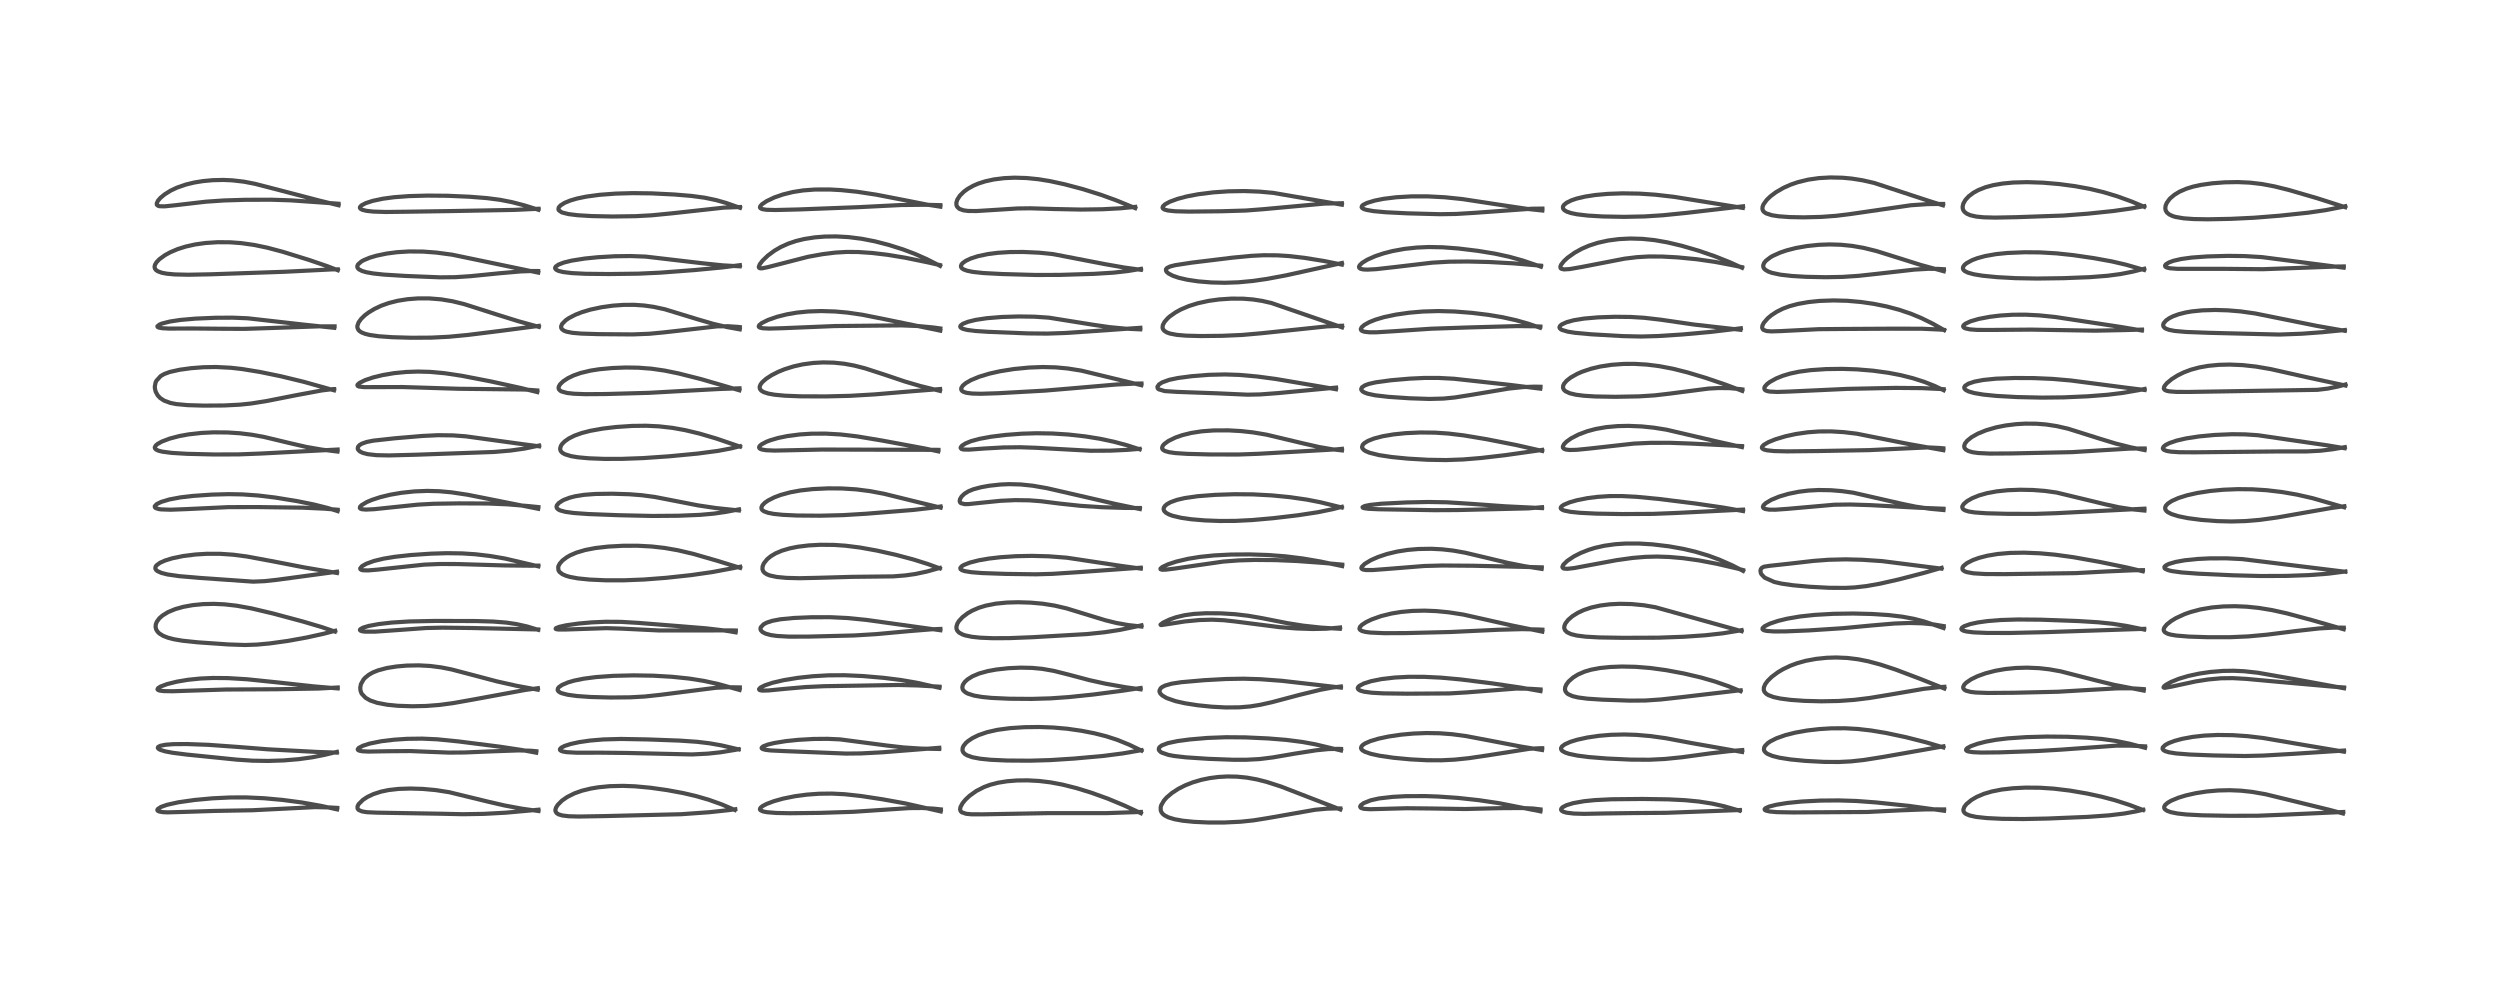 <?xml version="1.0" encoding="utf-8" standalone="no"?>
<!DOCTYPE svg PUBLIC "-//W3C//DTD SVG 1.1//EN"
  "http://www.w3.org/Graphics/SVG/1.1/DTD/svg11.dtd">
<!-- Created with matplotlib (https://matplotlib.org/) -->
<svg height="288pt" version="1.1" viewBox="0 0 720 288" width="720pt" xmlns="http://www.w3.org/2000/svg" xmlns:xlink="http://www.w3.org/1999/xlink">
 <defs>
  <style type="text/css">*{stroke-linecap:butt;stroke-linejoin:round;}</style>
 </defs>
 <g id="figure_1">
  <g id="patch_1">
   <path d="M 0 288 
L 720 288 
L 720 0 
L 0 0 
z
" style="fill:#ffffff;"/>
  </g>
  <g id="axes_1">
   <g id="line2d_1">
    <path clip-path="url(#p31eb638286)" d="M 97.088 233.103 
L 92.371 232.07 
L 86.888 231.107 
L 81.372 230.377 
L 76.011 229.888 
L 70.951 229.658 
L 66.33 229.669 
L 61.251 229.911 
L 56.047 230.389 
L 51.374 231.058 
L 48.104 231.783 
L 46.365 232.393 
L 45.423 233.008 
L 45.31 233.294 
L 45.402 233.482 
L 45.843 233.715 
L 46.874 233.897 
L 48.266 233.96 
L 52.602 233.844 
L 61.596 233.55 
L 72.657 233.352 
L 90.774 232.449 
L 95.005 232.547 
L 97.139 232.676 
L 97.139 232.676 
" style="fill:none;stroke:#000000;stroke-linecap:square;stroke-opacity:0.7;stroke-width:1.2;"/>
   </g>
   <g id="line2d_2">
    <path clip-path="url(#p31eb638286)" d="M 96.997 216.753 
L 91.347 216.559 
L 77.097 215.799 
L 68.492 215.119 
L 60.024 214.51 
L 53.799 214.284 
L 49.931 214.317 
L 47.658 214.491 
L 46.2 214.78 
L 45.533 215.129 
L 45.455 215.412 
L 45.683 215.692 
L 46.189 215.967 
L 47.555 216.389 
L 49.722 216.8 
L 53.705 217.307 
L 68.093 218.768 
L 72.763 219.079 
L 77.23 219.15 
L 81.719 219 
L 86.027 218.64 
L 89.884 218.106 
L 93.416 217.414 
L 97.022 216.542 
L 97.022 216.542 
" style="fill:none;stroke:#000000;stroke-linecap:square;stroke-opacity:0.7;stroke-width:1.2;"/>
   </g>
   <g id="line2d_3">
    <path clip-path="url(#p31eb638286)" d="M 97.247 198.263 
L 90.316 197.673 
L 80.108 196.553 
L 71.166 195.628 
L 65.653 195.295 
L 61.356 195.255 
L 57.729 195.414 
L 54.144 195.78 
L 50.917 196.323 
L 48.097 197.027 
L 46.229 197.728 
L 45.493 198.207 
L 45.361 198.532 
L 45.519 198.714 
L 46.005 198.891 
L 47.114 199.034 
L 49.711 199.08 
L 55.328 198.891 
L 64.974 198.581 
L 79.718 198.502 
L 91.799 198.302 
L 97.272 197.996 
L 97.272 197.996 
" style="fill:none;stroke:#000000;stroke-linecap:square;stroke-opacity:0.7;stroke-width:1.2;"/>
   </g>
   <g id="line2d_4">
    <path clip-path="url(#p31eb638286)" d="M 96.46 181.892 
L 92.661 180.599 
L 87.226 178.993 
L 78.662 176.695 
L 72.459 175.225 
L 68.142 174.444 
L 64.64 174.049 
L 61.597 173.912 
L 58.499 173.985 
L 55.468 174.283 
L 52.805 174.767 
L 50.524 175.405 
L 48.39 176.289 
L 46.795 177.268 
L 45.894 178.065 
L 45.158 179.069 
L 44.867 179.83 
L 44.809 180.591 
L 44.983 181.287 
L 45.378 181.93 
L 45.889 182.434 
L 46.974 183.112 
L 48.396 183.669 
L 50.109 184.111 
L 52.569 184.528 
L 56.969 184.988 
L 65.74 185.598 
L 70.537 185.761 
L 73.981 185.645 
L 77.69 185.305 
L 82.892 184.582 
L 88.323 183.6 
L 93.257 182.509 
L 96.533 181.661 
L 96.533 181.661 
" style="fill:none;stroke:#000000;stroke-linecap:square;stroke-opacity:0.7;stroke-width:1.2;"/>
   </g>
   <g id="line2d_5">
    <path clip-path="url(#p31eb638286)" d="M 97.047 165.02 
L 87.758 163.44 
L 78.174 161.583 
L 71.048 160.263 
L 67.154 159.754 
L 63.423 159.498 
L 59.638 159.489 
L 56.266 159.694 
L 52.748 160.138 
L 49.678 160.772 
L 47.558 161.422 
L 46.081 162.082 
L 45.067 162.825 
L 44.782 163.247 
L 44.744 163.783 
L 44.996 164.191 
L 45.385 164.5 
L 46.476 164.993 
L 48.2 165.437 
L 51.685 165.938 
L 57.679 166.446 
L 72.901 167.515 
L 76.216 167.373 
L 79.896 166.968 
L 97.058 164.647 
L 97.058 164.647 
" style="fill:none;stroke:#000000;stroke-linecap:square;stroke-opacity:0.7;stroke-width:1.2;"/>
   </g>
   <g id="line2d_6">
    <path clip-path="url(#p31eb638286)" d="M 97.236 147.203 
L 94.334 146.285 
L 90.376 145.292 
L 85.568 144.324 
L 79.32 143.302 
L 74.371 142.703 
L 69.799 142.387 
L 65.839 142.314 
L 60.98 142.446 
L 55.538 142.825 
L 52.038 143.234 
L 48.789 143.838 
L 46.404 144.557 
L 45.134 145.187 
L 44.571 145.781 
L 44.611 146.119 
L 44.869 146.339 
L 45.734 146.611 
L 46.414 146.707 
L 49.153 146.798 
L 53.784 146.62 
L 65.701 146.056 
L 74.026 146.031 
L 87.312 146.213 
L 93.429 146.494 
L 97.241 146.804 
L 97.241 146.804 
" style="fill:none;stroke:#000000;stroke-linecap:square;stroke-opacity:0.7;stroke-width:1.2;"/>
   </g>
   <g id="line2d_7">
    <path clip-path="url(#p31eb638286)" d="M 97.193 130.048 
L 92.695 129.493 
L 88.271 128.727 
L 83.68 127.672 
L 75.919 125.812 
L 72.481 125.199 
L 69.069 124.782 
L 65.544 124.549 
L 61.532 124.513 
L 58.052 124.68 
L 54.305 125.099 
L 51.695 125.573 
L 48.848 126.321 
L 46.655 127.151 
L 45.408 127.838 
L 44.848 128.312 
L 44.571 128.842 
L 44.651 129.181 
L 44.946 129.472 
L 45.604 129.784 
L 46.758 130.081 
L 49.5 130.438 
L 53.881 130.699 
L 61.684 130.888 
L 68.73 130.865 
L 75.369 130.607 
L 97.243 129.466 
L 97.243 129.466 
" style="fill:none;stroke:#000000;stroke-linecap:square;stroke-opacity:0.7;stroke-width:1.2;"/>
   </g>
   <g id="line2d_8">
    <path clip-path="url(#p31eb638286)" d="M 96.206 112.406 
L 87.437 109.952 
L 80.87 108.357 
L 74.876 107.125 
L 69.73 106.284 
L 66.483 105.916 
L 62.244 105.696 
L 58.574 105.759 
L 54.994 106.039 
L 51.755 106.487 
L 48.902 107.124 
L 47.314 107.706 
L 46.279 108.3 
L 45.036 109.665 
L 44.8 110.188 
L 44.589 111.291 
L 44.61 111.857 
L 44.832 112.793 
L 45.411 113.859 
L 46.087 114.59 
L 47.225 115.357 
L 49.053 116.037 
L 50.771 116.377 
L 54.05 116.682 
L 58.7 116.817 
L 64.532 116.775 
L 69.098 116.543 
L 72.298 116.209 
L 76.665 115.519 
L 85.473 113.783 
L 92.75 112.435 
L 95.854 112.067 
L 96.231 112.06 
L 96.231 112.06 
" style="fill:none;stroke:#000000;stroke-linecap:square;stroke-opacity:0.7;stroke-width:1.2;"/>
   </g>
   <g id="line2d_9">
    <path clip-path="url(#p31eb638286)" d="M 96.26 94.415 
L 87.906 93.539 
L 71.321 91.665 
L 67.039 91.49 
L 62.066 91.515 
L 56.204 91.769 
L 51.896 92.148 
L 48.928 92.6 
L 46.704 93.165 
L 45.96 93.461 
L 45.336 93.961 
L 45.376 94.148 
L 45.706 94.34 
L 46.689 94.526 
L 48.601 94.629 
L 55.561 94.606 
L 63.546 94.68 
L 70.411 94.716 
L 77.907 94.473 
L 92.085 93.981 
L 96.365 93.979 
L 96.365 93.979 
" style="fill:none;stroke:#000000;stroke-linecap:square;stroke-opacity:0.7;stroke-width:1.2;"/>
   </g>
   <g id="line2d_10">
    <path clip-path="url(#p31eb638286)" d="M 97.277 77.827 
L 94.329 76.685 
L 88.982 74.855 
L 81.443 72.517 
L 76.994 71.336 
L 73.278 70.559 
L 69.426 70.013 
L 66.267 69.78 
L 62.694 69.754 
L 59.164 69.984 
L 56.183 70.405 
L 53.448 71.019 
L 51.157 71.747 
L 49.022 72.656 
L 47.46 73.517 
L 45.901 74.657 
L 45.065 75.534 
L 44.631 76.27 
L 44.509 76.825 
L 44.607 77.331 
L 44.924 77.766 
L 45.435 78.123 
L 46.591 78.55 
L 48.049 78.828 
L 50.29 79.034 
L 54.218 79.124 
L 60.697 78.997 
L 81.963 78.269 
L 95.562 77.589 
L 97.296 77.575 
L 97.296 77.575 
" style="fill:none;stroke:#000000;stroke-linecap:square;stroke-opacity:0.7;stroke-width:1.2;"/>
   </g>
   <g id="line2d_11">
    <path clip-path="url(#p31eb638286)" d="M 97.509 59.118 
L 92.15 57.81 
L 79.792 54.581 
L 73.415 52.933 
L 70.239 52.322 
L 66.889 51.934 
L 64.306 51.822 
L 61.284 51.892 
L 58.441 52.156 
L 55.966 52.56 
L 53.562 53.139 
L 50.956 54.042 
L 49.146 54.899 
L 47.419 55.976 
L 46.193 56.997 
L 45.478 57.824 
L 45.12 58.64 
L 45.191 59 
L 45.562 59.287 
L 46.008 59.4 
L 47.432 59.427 
L 50.424 59.118 
L 59.262 58.088 
L 64.475 57.731 
L 70.58 57.544 
L 78.142 57.517 
L 83.736 57.701 
L 90.371 58.164 
L 97.479 58.67 
L 97.479 58.67 
" style="fill:none;stroke:#000000;stroke-linecap:square;stroke-opacity:0.7;stroke-width:1.2;"/>
   </g>
   <g id="line2d_12">
    <path clip-path="url(#p31eb638286)" d="M 155.075 233.571 
L 150.318 232.904 
L 145.326 231.979 
L 140.84 230.947 
L 129.343 228.149 
L 125.451 227.541 
L 121.728 227.207 
L 118.185 227.097 
L 114.859 227.201 
L 111.948 227.527 
L 109.726 227.991 
L 107.532 228.705 
L 105.834 229.506 
L 104.57 230.32 
L 103.267 231.613 
L 102.962 232.251 
L 102.97 232.821 
L 103.15 233.122 
L 103.345 233.296 
L 104.268 233.686 
L 105.693 233.916 
L 108.521 234.044 
L 127.017 234.354 
L 133.255 234.495 
L 139.379 234.394 
L 145.735 234.046 
L 152.973 233.392 
L 155.084 233.191 
L 155.084 233.191 
" style="fill:none;stroke:#000000;stroke-linecap:square;stroke-opacity:0.7;stroke-width:1.2;"/>
   </g>
   <g id="line2d_13">
    <path clip-path="url(#p31eb638286)" d="M 154.423 216.775 
L 150.166 215.984 
L 144.094 215.063 
L 132.098 213.538 
L 125.856 212.915 
L 121.564 212.725 
L 117.238 212.784 
L 113.452 213.036 
L 109.817 213.475 
L 106.469 214.151 
L 104.502 214.779 
L 103.288 215.423 
L 103.027 215.787 
L 103.08 215.97 
L 103.463 216.194 
L 104.294 216.359 
L 106.049 216.455 
L 111.699 216.355 
L 118.235 216.306 
L 123.448 216.52 
L 129.288 216.749 
L 133.837 216.711 
L 141.508 216.393 
L 149.369 216.115 
L 152.912 216.215 
L 154.473 216.36 
L 154.473 216.36 
" style="fill:none;stroke:#000000;stroke-linecap:square;stroke-opacity:0.7;stroke-width:1.2;"/>
   </g>
   <g id="line2d_14">
    <path clip-path="url(#p31eb638286)" d="M 154.87 198.628 
L 148.766 197.506 
L 143.033 196.222 
L 136.893 194.594 
L 130.025 192.796 
L 127.039 192.207 
L 123.858 191.797 
L 120.594 191.623 
L 117.152 191.688 
L 114.192 191.945 
L 111.412 192.392 
L 108.865 193.072 
L 107.392 193.668 
L 106.262 194.303 
L 105.197 195.151 
L 104.704 195.694 
L 103.957 197.01 
L 103.75 198.011 
L 103.814 198.849 
L 104.064 199.564 
L 104.205 199.82 
L 105.284 200.967 
L 106.62 201.732 
L 108.608 202.41 
L 111.516 202.965 
L 114.553 203.264 
L 118.721 203.405 
L 122.667 203.319 
L 126.486 203.029 
L 130.468 202.5 
L 136.378 201.448 
L 151.222 198.713 
L 154.917 198.203 
L 154.917 198.203 
" style="fill:none;stroke:#000000;stroke-linecap:square;stroke-opacity:0.7;stroke-width:1.2;"/>
   </g>
   <g id="line2d_15">
    <path clip-path="url(#p31eb638286)" d="M 154.988 181.39 
L 151.831 180.431 
L 148.713 179.734 
L 145.827 179.308 
L 142.039 179.004 
L 137.143 178.863 
L 125.35 178.828 
L 117.879 178.977 
L 112.778 179.301 
L 109.044 179.734 
L 106.172 180.272 
L 104.541 180.766 
L 103.744 181.229 
L 103.662 181.467 
L 103.836 181.648 
L 104.363 181.816 
L 105.17 181.915 
L 108.095 181.91 
L 113.025 181.567 
L 122.709 180.871 
L 127.386 180.766 
L 135.706 180.863 
L 155.012 181.285 
L 155.012 181.285 
" style="fill:none;stroke:#000000;stroke-linecap:square;stroke-opacity:0.7;stroke-width:1.2;"/>
   </g>
   <g id="line2d_16">
    <path clip-path="url(#p31eb638286)" d="M 155.05 163.107 
L 145.446 160.862 
L 141.139 160.125 
L 136.917 159.629 
L 133.064 159.378 
L 128.705 159.316 
L 124.126 159.454 
L 118.259 159.852 
L 113.577 160.373 
L 110.451 160.893 
L 107.687 161.561 
L 105.475 162.367 
L 104.247 163.074 
L 103.75 163.678 
L 103.768 163.892 
L 104.02 164.109 
L 104.467 164.234 
L 106.002 164.282 
L 108.68 164.055 
L 122.154 162.615 
L 126.707 162.428 
L 131.746 162.448 
L 145.268 162.845 
L 152.942 162.926 
L 155.033 162.896 
L 155.033 162.896 
" style="fill:none;stroke:#000000;stroke-linecap:square;stroke-opacity:0.7;stroke-width:1.2;"/>
   </g>
   <g id="line2d_17">
    <path clip-path="url(#p31eb638286)" d="M 155.005 146.534 
L 134.69 142.489 
L 129.994 141.787 
L 126.478 141.471 
L 123.045 141.379 
L 119.347 141.526 
L 115.617 141.923 
L 112.386 142.479 
L 109.589 143.154 
L 107.074 143.976 
L 105.65 144.584 
L 104.128 145.491 
L 103.687 145.958 
L 103.635 146.321 
L 103.847 146.526 
L 104.227 146.656 
L 105.358 146.759 
L 107.742 146.651 
L 112.28 146.174 
L 120.346 145.334 
L 124.906 145.086 
L 132.165 144.972 
L 140.613 145.011 
L 146.22 145.252 
L 152.196 145.749 
L 155.061 146.037 
L 155.061 146.037 
" style="fill:none;stroke:#000000;stroke-linecap:square;stroke-opacity:0.7;stroke-width:1.2;"/>
   </g>
   <g id="line2d_18">
    <path clip-path="url(#p31eb638286)" d="M 155.263 128.539 
L 150.442 127.908 
L 134.167 125.666 
L 130.504 125.393 
L 126.18 125.335 
L 121.626 125.556 
L 113.699 126.226 
L 107.468 126.912 
L 105.592 127.293 
L 104.24 127.766 
L 103.555 128.176 
L 103.139 128.631 
L 103.01 129.14 
L 103.115 129.484 
L 103.617 130.004 
L 104.475 130.428 
L 105.923 130.805 
L 108.458 131.088 
L 112.029 131.163 
L 119.814 130.96 
L 142.339 130.163 
L 147.035 129.759 
L 151.102 129.184 
L 155.173 128.336 
L 155.249 128.319 
L 155.249 128.319 
" style="fill:none;stroke:#000000;stroke-linecap:square;stroke-opacity:0.7;stroke-width:1.2;"/>
   </g>
   <g id="line2d_19">
    <path clip-path="url(#p31eb638286)" d="M 154.746 112.926 
L 150.006 111.745 
L 141.359 109.846 
L 133.015 108.23 
L 128.158 107.496 
L 123.829 107.1 
L 120.377 107.008 
L 116.922 107.128 
L 113.578 107.456 
L 110.298 108.002 
L 107.402 108.712 
L 105.151 109.48 
L 103.594 110.243 
L 103.006 110.743 
L 102.93 110.918 
L 103.028 111.157 
L 103.407 111.331 
L 104.832 111.492 
L 108.16 111.488 
L 115.9 111.468 
L 123.065 111.685 
L 132.047 111.966 
L 150.987 112.179 
L 154.732 112.449 
L 154.732 112.449 
" style="fill:none;stroke:#000000;stroke-linecap:square;stroke-opacity:0.7;stroke-width:1.2;"/>
   </g>
   <g id="line2d_20">
    <path clip-path="url(#p31eb638286)" d="M 155.183 94.138 
L 149.298 92.517 
L 142.933 90.532 
L 133.696 87.588 
L 130.321 86.761 
L 127.043 86.218 
L 123.653 85.943 
L 120.324 85.943 
L 117.394 86.169 
L 114.567 86.616 
L 111.952 87.276 
L 109.791 88.047 
L 107.792 88.992 
L 106.078 90.042 
L 105.058 90.821 
L 104.03 91.811 
L 103.268 92.859 
L 102.918 93.862 
L 102.925 94.334 
L 103.18 94.96 
L 103.564 95.369 
L 104.163 95.751 
L 105.172 96.148 
L 106.448 96.463 
L 109.085 96.84 
L 112.932 97.114 
L 118.477 97.273 
L 124.238 97.237 
L 129.245 96.985 
L 134.7 96.468 
L 143.921 95.322 
L 155.179 93.852 
L 155.179 93.852 
" style="fill:none;stroke:#000000;stroke-linecap:square;stroke-opacity:0.7;stroke-width:1.2;"/>
   </g>
   <g id="line2d_21">
    <path clip-path="url(#p31eb638286)" d="M 155.013 78.514 
L 130.239 73.352 
L 125.691 72.745 
L 121.827 72.454 
L 117.821 72.419 
L 114.323 72.636 
L 111.371 73.023 
L 108.46 73.628 
L 106.48 74.217 
L 104.736 74.942 
L 104.08 75.309 
L 103.094 76.168 
L 102.879 76.715 
L 102.977 77.146 
L 103.347 77.556 
L 104.258 78.034 
L 105.451 78.39 
L 107.429 78.749 
L 110.539 79.083 
L 116.87 79.476 
L 126.79 79.873 
L 131.137 79.823 
L 135.551 79.533 
L 143.932 78.691 
L 150.027 78.164 
L 153.466 78.045 
L 155.008 78.06 
L 155.008 78.06 
" style="fill:none;stroke:#000000;stroke-linecap:square;stroke-opacity:0.7;stroke-width:1.2;"/>
   </g>
   <g id="line2d_22">
    <path clip-path="url(#p31eb638286)" d="M 155.055 60.41 
L 151.059 59.157 
L 147.448 58.218 
L 144.039 57.55 
L 140.235 57.055 
L 135.237 56.659 
L 128.872 56.383 
L 123.107 56.331 
L 117.824 56.475 
L 113.597 56.785 
L 110.277 57.226 
L 107.364 57.843 
L 105.331 58.502 
L 104.089 59.157 
L 103.678 59.621 
L 103.657 59.888 
L 103.831 60.141 
L 104.381 60.436 
L 105.557 60.722 
L 107.516 60.936 
L 111.108 61.051 
L 117.517 60.97 
L 130.501 60.777 
L 148.018 60.452 
L 155.117 60.124 
L 155.117 60.124 
" style="fill:none;stroke:#000000;stroke-linecap:square;stroke-opacity:0.7;stroke-width:1.2;"/>
   </g>
   <g id="line2d_23">
    <path clip-path="url(#p31eb638286)" d="M 211.618 233.266 
L 207.799 231.642 
L 204.131 230.335 
L 200.425 229.26 
L 196.808 228.414 
L 192.159 227.553 
L 187.31 226.869 
L 182.888 226.459 
L 179.437 226.327 
L 175.578 226.421 
L 172.376 226.732 
L 170.125 227.106 
L 167.614 227.723 
L 165.48 228.474 
L 163.343 229.539 
L 161.835 230.591 
L 160.627 231.801 
L 160.127 232.605 
L 159.952 233.227 
L 159.978 233.63 
L 160.307 234.177 
L 160.849 234.528 
L 161.94 234.858 
L 163.855 235.084 
L 166.734 235.16 
L 174.239 235.031 
L 196.186 234.494 
L 204.35 233.911 
L 209.996 233.306 
L 211.765 233.062 
L 211.765 233.062 
" style="fill:none;stroke:#000000;stroke-linecap:square;stroke-opacity:0.7;stroke-width:1.2;"/>
   </g>
   <g id="line2d_24">
    <path clip-path="url(#p31eb638286)" d="M 212.737 215.827 
L 207.8 214.676 
L 204.262 214.058 
L 200.718 213.637 
L 195.703 213.292 
L 186.471 212.952 
L 178.858 212.817 
L 173.766 212.958 
L 169.999 213.272 
L 166.789 213.736 
L 164.336 214.273 
L 162.621 214.826 
L 161.626 215.339 
L 161.262 215.756 
L 161.303 216.024 
L 161.593 216.251 
L 162.146 216.443 
L 163.251 216.628 
L 166.108 216.78 
L 172.957 216.771 
L 180.447 216.849 
L 199.318 217.279 
L 203.938 217.043 
L 207.556 216.654 
L 211.651 215.981 
L 212.711 215.78 
L 212.711 215.78 
" style="fill:none;stroke:#000000;stroke-linecap:square;stroke-opacity:0.7;stroke-width:1.2;"/>
   </g>
   <g id="line2d_25">
    <path clip-path="url(#p31eb638286)" d="M 212.996 198.707 
L 206.952 197.023 
L 202.709 196.094 
L 198.444 195.422 
L 193.551 194.912 
L 188.13 194.597 
L 182.506 194.503 
L 176.603 194.645 
L 171.645 194.999 
L 168.051 195.467 
L 165.358 196.016 
L 163.556 196.543 
L 161.881 197.256 
L 160.971 197.884 
L 160.687 198.236 
L 160.6 198.747 
L 160.841 199.125 
L 161.351 199.464 
L 161.767 199.643 
L 163.45 200.084 
L 166.194 200.459 
L 170.102 200.731 
L 175.868 200.883 
L 181.524 200.824 
L 185.68 200.595 
L 190.146 200.117 
L 206.091 198.089 
L 209.586 197.916 
L 213.07 197.973 
L 213.07 197.973 
" style="fill:none;stroke:#000000;stroke-linecap:square;stroke-opacity:0.7;stroke-width:1.2;"/>
   </g>
   <g id="line2d_26">
    <path clip-path="url(#p31eb638286)" d="M 211.86 182.113 
L 208.527 181.568 
L 203.391 180.962 
L 196.158 180.375 
L 183.821 179.391 
L 178.885 179.098 
L 174.462 179.066 
L 170.432 179.244 
L 166.599 179.585 
L 163.056 180.086 
L 161 180.548 
L 160.117 180.91 
L 160.026 181.1 
L 160.23 181.212 
L 160.963 181.308 
L 163.093 181.295 
L 174.667 180.909 
L 179.352 181.058 
L 189.921 181.578 
L 198.235 181.572 
L 210.654 181.553 
L 211.92 181.59 
L 211.92 181.59 
" style="fill:none;stroke:#000000;stroke-linecap:square;stroke-opacity:0.7;stroke-width:1.2;"/>
   </g>
   <g id="line2d_27">
    <path clip-path="url(#p31eb638286)" d="M 213.158 163.545 
L 206.59 161.514 
L 199.668 159.517 
L 195.217 158.473 
L 191.405 157.809 
L 187.711 157.39 
L 183.666 157.174 
L 179.48 157.181 
L 175.156 157.415 
L 171.434 157.843 
L 168.556 158.397 
L 166.007 159.155 
L 164.232 159.922 
L 163.192 160.516 
L 161.991 161.43 
L 161.216 162.305 
L 160.834 163.041 
L 160.768 163.275 
L 160.826 164.208 
L 161.127 164.707 
L 161.939 165.351 
L 162.982 165.814 
L 164.095 166.141 
L 166.42 166.574 
L 169.835 166.92 
L 174.399 167.122 
L 179.668 167.128 
L 185.427 166.904 
L 191.829 166.411 
L 199.053 165.632 
L 205.126 164.756 
L 211.152 163.628 
L 213.17 163.223 
L 213.17 163.223 
" style="fill:none;stroke:#000000;stroke-linecap:square;stroke-opacity:0.7;stroke-width:1.2;"/>
   </g>
   <g id="line2d_28">
    <path clip-path="url(#p31eb638286)" d="M 212.801 147.014 
L 206.151 146.313 
L 201.051 145.554 
L 195.284 144.429 
L 188.551 143.118 
L 184.774 142.617 
L 181.223 142.341 
L 176.312 142.19 
L 171.506 142.26 
L 168.219 142.509 
L 165.662 142.92 
L 164.065 143.333 
L 162.464 143.938 
L 161.936 144.202 
L 160.9 144.901 
L 160.367 145.548 
L 160.264 145.992 
L 160.409 146.39 
L 160.818 146.751 
L 161.37 147.016 
L 162.86 147.413 
L 165.231 147.741 
L 169.38 148.041 
L 178.134 148.379 
L 187.858 148.594 
L 195.444 148.533 
L 201.603 148.278 
L 205.572 147.925 
L 209.048 147.427 
L 212.831 146.696 
L 212.831 146.696 
" style="fill:none;stroke:#000000;stroke-linecap:square;stroke-opacity:0.7;stroke-width:1.2;"/>
   </g>
   <g id="line2d_29">
    <path clip-path="url(#p31eb638286)" d="M 213.127 128.631 
L 206.355 126.315 
L 201.486 124.88 
L 197.325 123.883 
L 193.667 123.227 
L 189.828 122.79 
L 186.104 122.613 
L 182.06 122.664 
L 177.483 122.972 
L 173.56 123.438 
L 170.015 124.073 
L 167.529 124.715 
L 165.475 125.455 
L 163.852 126.264 
L 162.657 127.096 
L 161.936 127.812 
L 161.549 128.384 
L 161.318 129.15 
L 161.403 129.706 
L 161.609 130.062 
L 162.015 130.445 
L 162.711 130.834 
L 164.457 131.367 
L 166.443 131.699 
L 169.584 131.989 
L 174.07 132.162 
L 179.104 132.154 
L 185.171 131.933 
L 192.698 131.415 
L 200.912 130.632 
L 206.738 129.861 
L 210.515 129.151 
L 213.108 128.515 
L 213.108 128.515 
" style="fill:none;stroke:#000000;stroke-linecap:square;stroke-opacity:0.7;stroke-width:1.2;"/>
   </g>
   <g id="line2d_30">
    <path clip-path="url(#p31eb638286)" d="M 212.942 112.406 
L 201.914 109.19 
L 195.405 107.547 
L 191.359 106.721 
L 187.573 106.178 
L 183.853 105.896 
L 180.216 105.842 
L 176.33 105.991 
L 172.549 106.347 
L 170.08 106.733 
L 167.28 107.4 
L 165.228 108.12 
L 163.567 108.917 
L 162.207 109.81 
L 161.306 110.677 
L 160.917 111.36 
L 160.869 111.836 
L 160.98 112.145 
L 161.356 112.529 
L 161.752 112.748 
L 163.319 113.174 
L 165.287 113.396 
L 168.619 113.521 
L 174.379 113.481 
L 186.92 113.135 
L 195.872 112.637 
L 206.897 112.043 
L 212.974 111.832 
L 212.974 111.832 
" style="fill:none;stroke:#000000;stroke-linecap:square;stroke-opacity:0.7;stroke-width:1.2;"/>
   </g>
   <g id="line2d_31">
    <path clip-path="url(#p31eb638286)" d="M 213.056 94.855 
L 209.403 94.2 
L 205.466 93.279 
L 201.088 92.008 
L 191.474 89.071 
L 188.259 88.376 
L 185.533 87.989 
L 182.679 87.792 
L 179.625 87.803 
L 176.524 88.025 
L 173.284 88.474 
L 170.08 89.159 
L 167.615 89.895 
L 165.712 90.639 
L 163.837 91.612 
L 162.939 92.23 
L 161.907 93.274 
L 161.606 93.95 
L 161.633 94.449 
L 161.818 94.781 
L 162.37 95.209 
L 163.166 95.522 
L 164.851 95.854 
L 167.391 96.072 
L 172.376 96.23 
L 182.204 96.311 
L 187.024 96.121 
L 191.142 95.73 
L 206.568 93.987 
L 209.683 93.953 
L 212.443 94.136 
L 213.064 94.207 
L 213.064 94.207 
" style="fill:none;stroke:#000000;stroke-linecap:square;stroke-opacity:0.7;stroke-width:1.2;"/>
   </g>
   <g id="line2d_32">
    <path clip-path="url(#p31eb638286)" d="M 213.042 76.702 
L 208.142 76.418 
L 202.752 75.87 
L 185.937 73.899 
L 181.594 73.74 
L 177.064 73.799 
L 172.14 74.084 
L 168.395 74.463 
L 164.603 75.064 
L 162.347 75.622 
L 160.825 76.214 
L 160.048 76.769 
L 159.872 77.1 
L 159.913 77.387 
L 160.191 77.689 
L 160.862 78.017 
L 162.187 78.348 
L 164.699 78.653 
L 168.588 78.848 
L 175.416 78.923 
L 183.941 78.812 
L 190.197 78.52 
L 200.181 77.767 
L 208.105 77.01 
L 213.09 76.366 
L 213.09 76.366 
" style="fill:none;stroke:#000000;stroke-linecap:square;stroke-opacity:0.7;stroke-width:1.2;"/>
   </g>
   <g id="line2d_33">
    <path clip-path="url(#p31eb638286)" d="M 213.114 59.85 
L 209.088 58.44 
L 206.297 57.643 
L 202.946 56.939 
L 199.157 56.427 
L 194.232 56.016 
L 187.656 55.689 
L 182.223 55.62 
L 177.325 55.757 
L 172.692 56.103 
L 168.875 56.617 
L 166.231 57.166 
L 164.286 57.733 
L 162.62 58.414 
L 161.45 59.142 
L 160.927 59.725 
L 160.815 60.274 
L 160.948 60.573 
L 161.73 61.123 
L 161.972 61.221 
L 163.726 61.66 
L 166.434 61.992 
L 170.411 62.229 
L 176.325 62.351 
L 183.065 62.259 
L 187.67 62.009 
L 193.45 61.444 
L 208.431 59.799 
L 213.031 59.62 
L 213.105 59.619 
L 213.105 59.619 
" style="fill:none;stroke:#000000;stroke-linecap:square;stroke-opacity:0.7;stroke-width:1.2;"/>
   </g>
   <g id="line2d_34">
    <path clip-path="url(#p31eb638286)" d="M 270.939 233.69 
L 260.589 231.359 
L 254.22 230.205 
L 247.943 229.247 
L 243.263 228.736 
L 239.567 228.55 
L 235.888 228.594 
L 232.333 228.856 
L 228.951 229.309 
L 225.561 229.992 
L 222.912 230.731 
L 220.804 231.524 
L 219.585 232.169 
L 218.998 232.67 
L 218.853 233.084 
L 219.031 233.366 
L 219.741 233.691 
L 220.874 233.914 
L 223.536 234.13 
L 227.549 234.211 
L 236.184 234.108 
L 245.804 233.797 
L 252.858 233.323 
L 261.869 232.733 
L 265.611 232.704 
L 268.877 232.886 
L 270.957 233.104 
L 270.957 233.104 
" style="fill:none;stroke:#000000;stroke-linecap:square;stroke-opacity:0.7;stroke-width:1.2;"/>
   </g>
   <g id="line2d_35">
    <path clip-path="url(#p31eb638286)" d="M 270.48 215.705 
L 265.257 215.594 
L 260.163 215.261 
L 255.379 214.71 
L 241.912 212.942 
L 238.313 212.784 
L 234.262 212.821 
L 229.813 213.081 
L 226.294 213.45 
L 222.952 213.992 
L 221.112 214.44 
L 219.793 214.949 
L 219.355 215.342 
L 219.368 215.511 
L 219.646 215.726 
L 220.521 215.961 
L 221.984 216.132 
L 226.025 216.32 
L 237.222 216.765 
L 243.629 217.029 
L 247.924 216.986 
L 254.035 216.667 
L 264.422 215.845 
L 270.521 215.362 
L 270.521 215.362 
" style="fill:none;stroke:#000000;stroke-linecap:square;stroke-opacity:0.7;stroke-width:1.2;"/>
   </g>
   <g id="line2d_36">
    <path clip-path="url(#p31eb638286)" d="M 270.575 198.089 
L 263.888 196.601 
L 259.416 195.836 
L 254.531 195.221 
L 248.492 194.699 
L 243.251 194.466 
L 238.63 194.492 
L 234.102 194.754 
L 229.815 195.216 
L 225.767 195.873 
L 222.48 196.64 
L 220.26 197.383 
L 219.012 198.019 
L 218.608 198.471 
L 218.693 198.68 
L 218.995 198.812 
L 219.7 198.895 
L 221.424 198.842 
L 226.209 198.373 
L 232.037 197.867 
L 237.395 197.623 
L 258.755 197.273 
L 264.301 197.411 
L 270.589 197.763 
L 270.589 197.763 
" style="fill:none;stroke:#000000;stroke-linecap:square;stroke-opacity:0.7;stroke-width:1.2;"/>
   </g>
   <g id="line2d_37">
    <path clip-path="url(#p31eb638286)" d="M 270.818 181.508 
L 249.544 178.536 
L 244.026 177.987 
L 239.107 177.755 
L 233.62 177.766 
L 228.633 177.974 
L 224.783 178.347 
L 222.401 178.801 
L 220.877 179.296 
L 219.936 179.782 
L 219.086 180.67 
L 219.003 181.165 
L 219.119 181.519 
L 219.577 182.015 
L 220.489 182.491 
L 221.953 182.895 
L 223.742 183.154 
L 227.144 183.348 
L 232.679 183.343 
L 246.028 183.01 
L 252.383 182.626 
L 261.71 181.772 
L 268.286 181.241 
L 270.834 181.135 
L 270.834 181.135 
" style="fill:none;stroke:#000000;stroke-linecap:square;stroke-opacity:0.7;stroke-width:1.2;"/>
   </g>
   <g id="line2d_38">
    <path clip-path="url(#p31eb638286)" d="M 270.669 163.694 
L 267.27 162.457 
L 263.069 161.138 
L 257.984 159.781 
L 252.543 158.565 
L 247.688 157.691 
L 243.516 157.165 
L 240.248 156.936 
L 236.248 156.895 
L 232.876 157.081 
L 229.714 157.473 
L 227.406 157.938 
L 225.219 158.584 
L 223.359 159.377 
L 221.984 160.2 
L 220.921 161.079 
L 219.975 162.275 
L 219.623 163.134 
L 219.582 163.928 
L 219.804 164.522 
L 220.188 164.966 
L 220.904 165.425 
L 221.725 165.741 
L 223.733 166.169 
L 226.54 166.432 
L 230.199 166.525 
L 235.442 166.414 
L 245.439 166.13 
L 257.232 165.996 
L 260.704 165.721 
L 263.574 165.32 
L 266.921 164.608 
L 270.675 163.562 
L 270.675 163.562 
" style="fill:none;stroke:#000000;stroke-linecap:square;stroke-opacity:0.7;stroke-width:1.2;"/>
   </g>
   <g id="line2d_39">
    <path clip-path="url(#p31eb638286)" d="M 270.893 146.2 
L 263.994 144.523 
L 254.577 142.201 
L 250.56 141.446 
L 246.559 140.936 
L 242.426 140.676 
L 238.578 140.648 
L 234.076 140.857 
L 230.525 141.25 
L 227.58 141.792 
L 224.826 142.547 
L 223.02 143.225 
L 221.227 144.13 
L 220.27 144.792 
L 219.539 145.545 
L 219.274 146.177 
L 219.339 146.61 
L 219.547 146.908 
L 220.017 147.248 
L 221.192 147.682 
L 222.804 147.997 
L 225.429 148.272 
L 229.609 148.469 
L 236.231 148.523 
L 242.79 148.358 
L 249.465 147.953 
L 263.117 146.852 
L 268.46 146.236 
L 270.892 145.866 
L 270.892 145.866 
" style="fill:none;stroke:#000000;stroke-linecap:square;stroke-opacity:0.7;stroke-width:1.2;"/>
   </g>
   <g id="line2d_40">
    <path clip-path="url(#p31eb638286)" d="M 270.226 129.99 
L 266.304 129.152 
L 254.132 126.898 
L 246.882 125.683 
L 242.101 125.126 
L 237.793 124.881 
L 233.692 124.902 
L 230.338 125.119 
L 226.778 125.582 
L 224.09 126.136 
L 221.89 126.778 
L 220.71 127.231 
L 219.262 128.009 
L 218.737 128.505 
L 218.619 128.856 
L 218.692 129.06 
L 218.94 129.27 
L 219.431 129.462 
L 220.664 129.667 
L 223.089 129.766 
L 228.299 129.657 
L 236.837 129.47 
L 270.282 129.557 
L 270.282 129.557 
" style="fill:none;stroke:#000000;stroke-linecap:square;stroke-opacity:0.7;stroke-width:1.2;"/>
   </g>
   <g id="line2d_41">
    <path clip-path="url(#p31eb638286)" d="M 270.723 112.573 
L 264.939 111.141 
L 260.629 109.881 
L 254.721 107.892 
L 249.147 106.085 
L 246.011 105.282 
L 243.157 104.76 
L 240.15 104.445 
L 237.072 104.373 
L 234.224 104.527 
L 231.208 104.934 
L 228.564 105.521 
L 225.961 106.34 
L 224.086 107.106 
L 222.23 108.052 
L 220.663 109.073 
L 219.568 110.033 
L 219.058 110.686 
L 218.777 111.384 
L 218.833 111.969 
L 219.233 112.5 
L 219.938 112.925 
L 221.274 113.357 
L 223.072 113.679 
L 226.013 113.959 
L 230.502 114.138 
L 237.8 114.167 
L 244.853 113.996 
L 251.96 113.58 
L 262.266 112.713 
L 270.74 112.042 
L 270.74 112.042 
" style="fill:none;stroke:#000000;stroke-linecap:square;stroke-opacity:0.7;stroke-width:1.2;"/>
   </g>
   <g id="line2d_42">
    <path clip-path="url(#p31eb638286)" d="M 270.803 95.23 
L 254.633 91.9 
L 248.406 90.656 
L 244.018 90.02 
L 240.527 89.709 
L 236.488 89.583 
L 232.76 89.706 
L 229.512 90.032 
L 226.624 90.527 
L 223.783 91.239 
L 221.176 92.151 
L 219.417 93.024 
L 218.652 93.638 
L 218.509 94.024 
L 218.594 94.185 
L 218.918 94.375 
L 219.66 94.538 
L 221.525 94.633 
L 225.632 94.513 
L 240.446 93.902 
L 259.625 93.71 
L 264.451 93.899 
L 268.78 94.31 
L 270.817 94.594 
L 270.817 94.594 
" style="fill:none;stroke:#000000;stroke-linecap:square;stroke-opacity:0.7;stroke-width:1.2;"/>
   </g>
   <g id="line2d_43">
    <path clip-path="url(#p31eb638286)" d="M 270.752 76.578 
L 266.892 74.617 
L 263.444 73.101 
L 260.104 71.843 
L 255.976 70.536 
L 252.015 69.516 
L 248.165 68.764 
L 244.36 68.283 
L 240.801 68.086 
L 237.527 68.13 
L 234.685 68.358 
L 231.61 68.838 
L 229.264 69.407 
L 227.045 70.155 
L 224.849 71.148 
L 223.035 72.207 
L 221.175 73.58 
L 219.641 75.04 
L 218.816 76.111 
L 218.531 76.867 
L 218.615 77.125 
L 218.911 77.274 
L 219.464 77.283 
L 221.103 76.945 
L 232.712 73.959 
L 236.857 73.207 
L 240.555 72.746 
L 243.848 72.554 
L 247.136 72.58 
L 251.17 72.853 
L 255.644 73.388 
L 260.687 74.221 
L 267.077 75.531 
L 270.707 76.343 
L 270.707 76.343 
" style="fill:none;stroke:#000000;stroke-linecap:square;stroke-opacity:0.7;stroke-width:1.2;"/>
   </g>
   <g id="line2d_44">
    <path clip-path="url(#p31eb638286)" d="M 270.828 59.525 
L 266.981 58.925 
L 261.014 57.743 
L 252.438 56.078 
L 246.882 55.227 
L 242.258 54.75 
L 238.936 54.571 
L 234.693 54.583 
L 231.236 54.849 
L 228.332 55.305 
L 225.512 55.999 
L 222.99 56.876 
L 220.777 57.928 
L 219.461 58.814 
L 218.952 59.384 
L 218.868 59.744 
L 218.98 59.956 
L 219.505 60.225 
L 220.746 60.418 
L 223.325 60.485 
L 229.979 60.322 
L 247.247 59.663 
L 259.532 59.047 
L 266.235 58.973 
L 270.835 59.085 
L 270.835 59.085 
" style="fill:none;stroke:#000000;stroke-linecap:square;stroke-opacity:0.7;stroke-width:1.2;"/>
   </g>
   <g id="line2d_45">
    <path clip-path="url(#p31eb638286)" d="M 328.571 234.196 
L 323.78 231.974 
L 319.032 230.002 
L 314.245 228.279 
L 309.963 226.962 
L 305.917 225.948 
L 302.549 225.319 
L 299.313 224.924 
L 295.907 224.739 
L 292.84 224.778 
L 290.055 225.004 
L 287.457 225.421 
L 285.164 226.015 
L 283.424 226.656 
L 281.192 227.797 
L 279.26 229.17 
L 278.068 230.285 
L 277.233 231.295 
L 276.62 232.416 
L 276.502 233.125 
L 276.662 233.62 
L 276.996 233.946 
L 278.264 234.374 
L 279.756 234.518 
L 283.158 234.525 
L 301.513 234.187 
L 318.766 234.178 
L 328.582 233.841 
L 328.582 233.841 
" style="fill:none;stroke:#000000;stroke-linecap:square;stroke-opacity:0.7;stroke-width:1.2;"/>
   </g>
   <g id="line2d_46">
    <path clip-path="url(#p31eb638286)" d="M 328.742 216.172 
L 325.216 214.477 
L 321.825 213.1 
L 318.549 212.037 
L 315.19 211.189 
L 311.482 210.464 
L 307.371 209.878 
L 303.336 209.523 
L 299.318 209.376 
L 295.067 209.43 
L 290.903 209.703 
L 287.25 210.195 
L 284.271 210.87 
L 281.799 211.724 
L 280.05 212.582 
L 278.683 213.512 
L 278.181 213.962 
L 277.51 214.792 
L 277.258 215.329 
L 277.189 216.104 
L 277.384 216.612 
L 277.851 217.125 
L 278.554 217.557 
L 280.047 218.083 
L 282.274 218.508 
L 285.319 218.816 
L 290.022 219.031 
L 296.59 219.078 
L 302.471 218.907 
L 309.365 218.464 
L 317.788 217.707 
L 323.372 216.982 
L 328.734 216.053 
L 328.734 216.053 
" style="fill:none;stroke:#000000;stroke-linecap:square;stroke-opacity:0.7;stroke-width:1.2;"/>
   </g>
   <g id="line2d_47">
    <path clip-path="url(#p31eb638286)" d="M 328.485 198.524 
L 324.27 197.942 
L 318.388 196.903 
L 313.744 195.878 
L 307.734 194.282 
L 303.483 193.212 
L 300.139 192.627 
L 297.228 192.353 
L 293.922 192.282 
L 290.424 192.44 
L 286.952 192.825 
L 284.501 193.27 
L 282.003 193.963 
L 280.091 194.766 
L 278.66 195.658 
L 277.842 196.412 
L 277.301 197.237 
L 277.141 197.948 
L 277.249 198.494 
L 277.453 198.845 
L 278.078 199.407 
L 278.748 199.765 
L 280.54 200.331 
L 282.859 200.73 
L 285.557 200.996 
L 290.741 201.236 
L 297.068 201.285 
L 302.483 201.13 
L 307.854 200.755 
L 314.849 200.026 
L 323.185 198.938 
L 328.496 198.148 
L 328.496 198.148 
" style="fill:none;stroke:#000000;stroke-linecap:square;stroke-opacity:0.7;stroke-width:1.2;"/>
   </g>
   <g id="line2d_48">
    <path clip-path="url(#p31eb638286)" d="M 328.729 180.446 
L 324.908 180.016 
L 321.599 179.435 
L 318.332 178.632 
L 313.669 177.205 
L 307.212 175.227 
L 303.742 174.414 
L 300.272 173.864 
L 296.836 173.557 
L 293.23 173.445 
L 290.005 173.533 
L 286.787 173.852 
L 283.893 174.425 
L 281.914 175.037 
L 280.031 175.848 
L 278.716 176.595 
L 277.202 177.739 
L 276.183 178.84 
L 275.73 179.57 
L 275.444 180.484 
L 275.48 181.13 
L 275.722 181.67 
L 276.198 182.171 
L 277.21 182.733 
L 277.992 182.999 
L 279.877 183.393 
L 282.279 183.653 
L 285.957 183.806 
L 290.695 183.779 
L 297.442 183.512 
L 313.064 182.612 
L 318.21 182.075 
L 322.531 181.408 
L 327.087 180.468 
L 328.74 180.095 
L 328.74 180.095 
" style="fill:none;stroke:#000000;stroke-linecap:square;stroke-opacity:0.7;stroke-width:1.2;"/>
   </g>
   <g id="line2d_49">
    <path clip-path="url(#p31eb638286)" d="M 328.545 163.757 
L 322.874 162.979 
L 307.243 160.618 
L 302.073 160.218 
L 297.183 160.089 
L 292.554 160.184 
L 288.132 160.478 
L 284.781 160.869 
L 281.896 161.37 
L 279.237 162.053 
L 277.557 162.72 
L 276.937 163.107 
L 276.568 163.584 
L 276.628 163.901 
L 277.006 164.197 
L 277.824 164.48 
L 279.749 164.796 
L 282.813 165.037 
L 289.598 165.281 
L 298.315 165.402 
L 303.116 165.268 
L 310.633 164.78 
L 328.546 163.495 
L 328.546 163.495 
" style="fill:none;stroke:#000000;stroke-linecap:square;stroke-opacity:0.7;stroke-width:1.2;"/>
   </g>
   <g id="line2d_50">
    <path clip-path="url(#p31eb638286)" d="M 328.271 146.599 
L 321.25 145.143 
L 311.272 142.832 
L 301.524 140.598 
L 297.419 139.884 
L 293.985 139.522 
L 290.596 139.434 
L 288.167 139.54 
L 284.961 139.888 
L 282.636 140.299 
L 280.328 140.913 
L 278.911 141.492 
L 277.802 142.17 
L 276.931 142.999 
L 276.47 143.777 
L 276.38 144.324 
L 276.508 144.693 
L 276.741 144.913 
L 277.823 145.187 
L 278.947 145.176 
L 282.292 144.823 
L 288.185 144.228 
L 292.374 144.036 
L 296.419 144.093 
L 299.732 144.345 
L 305.308 145.045 
L 311.199 145.679 
L 317.239 146.075 
L 323.675 146.273 
L 328.27 146.312 
L 328.27 146.312 
" style="fill:none;stroke:#000000;stroke-linecap:square;stroke-opacity:0.7;stroke-width:1.2;"/>
   </g>
   <g id="line2d_51">
    <path clip-path="url(#p31eb638286)" d="M 328.213 129.405 
L 324.596 128.236 
L 320.802 127.222 
L 316.762 126.361 
L 312.568 125.684 
L 307.647 125.136 
L 303.071 124.848 
L 298.559 124.775 
L 294.273 124.904 
L 289.557 125.26 
L 285.384 125.78 
L 282.012 126.406 
L 279.677 127.048 
L 278.06 127.71 
L 277.043 128.365 
L 276.68 128.838 
L 276.657 128.991 
L 276.878 129.294 
L 277.478 129.464 
L 279.114 129.493 
L 283.543 129.169 
L 289.017 128.863 
L 293.755 128.803 
L 298.451 128.965 
L 314.149 129.819 
L 319.728 129.789 
L 324.817 129.552 
L 328.187 129.268 
L 328.187 129.268 
" style="fill:none;stroke:#000000;stroke-linecap:square;stroke-opacity:0.7;stroke-width:1.2;"/>
   </g>
   <g id="line2d_52">
    <path clip-path="url(#p31eb638286)" d="M 328.712 110.935 
L 311.473 106.751 
L 307.524 106.124 
L 304.064 105.801 
L 300.306 105.703 
L 296.326 105.857 
L 291.982 106.284 
L 287.967 106.926 
L 284.971 107.598 
L 281.992 108.499 
L 279.673 109.458 
L 278.169 110.319 
L 277.276 111.068 
L 276.838 111.774 
L 276.84 112.239 
L 277.049 112.559 
L 277.528 112.87 
L 278.418 113.143 
L 280.005 113.343 
L 282.441 113.406 
L 287.396 113.25 
L 300.878 112.5 
L 308.604 111.852 
L 321.533 110.737 
L 327.009 110.471 
L 328.74 110.449 
L 328.74 110.449 
" style="fill:none;stroke:#000000;stroke-linecap:square;stroke-opacity:0.7;stroke-width:1.2;"/>
   </g>
   <g id="line2d_53">
    <path clip-path="url(#p31eb638286)" d="M 328.389 94.852 
L 324.072 94.649 
L 319.564 94.219 
L 314.953 93.551 
L 302.109 91.491 
L 297.936 91.206 
L 293.384 91.14 
L 288.564 91.286 
L 284.214 91.641 
L 281.041 92.12 
L 278.806 92.665 
L 277.317 93.253 
L 276.671 93.735 
L 276.541 94.068 
L 276.679 94.35 
L 277.26 94.689 
L 278.505 95.015 
L 280.744 95.307 
L 284.525 95.562 
L 296.025 96.018 
L 301.554 96.076 
L 306.587 95.908 
L 314.444 95.389 
L 328.424 94.404 
L 328.424 94.404 
" style="fill:none;stroke:#000000;stroke-linecap:square;stroke-opacity:0.7;stroke-width:1.2;"/>
   </g>
   <g id="line2d_54">
    <path clip-path="url(#p31eb638286)" d="M 328.577 77.703 
L 323.762 77.043 
L 318.162 76.06 
L 303.275 73.183 
L 299.27 72.774 
L 294.67 72.562 
L 290.812 72.591 
L 287.373 72.807 
L 284.57 73.161 
L 281.653 73.774 
L 279.577 74.445 
L 278.158 75.113 
L 277.258 75.754 
L 276.903 76.171 
L 276.744 76.628 
L 276.824 76.995 
L 277.016 77.249 
L 277.51 77.59 
L 278.533 77.97 
L 280.198 78.31 
L 283.236 78.637 
L 288.629 78.922 
L 298.4 79.194 
L 305.337 79.167 
L 315.146 78.865 
L 320.743 78.519 
L 324.851 78.052 
L 328.601 77.434 
L 328.601 77.434 
" style="fill:none;stroke:#000000;stroke-linecap:square;stroke-opacity:0.7;stroke-width:1.2;"/>
   </g>
   <g id="line2d_55">
    <path clip-path="url(#p31eb638286)" d="M 326.952 59.945 
L 321.57 57.735 
L 317.072 56.101 
L 311.879 54.473 
L 306.618 53.077 
L 302.339 52.149 
L 299.023 51.612 
L 295.645 51.273 
L 292.197 51.171 
L 289.202 51.306 
L 286.252 51.676 
L 283.734 52.228 
L 281.717 52.881 
L 280.287 53.499 
L 278.671 54.412 
L 277.634 55.175 
L 276.479 56.309 
L 275.716 57.468 
L 275.434 58.35 
L 275.447 59.034 
L 275.651 59.539 
L 276.242 60.111 
L 276.393 60.198 
L 277.475 60.576 
L 278.796 60.755 
L 281.206 60.78 
L 285.269 60.531 
L 293.046 60.038 
L 296.794 59.991 
L 303.555 60.196 
L 311.363 60.354 
L 317.491 60.265 
L 322.628 59.992 
L 326.933 59.583 
L 326.933 59.583 
" style="fill:none;stroke:#000000;stroke-linecap:square;stroke-opacity:0.7;stroke-width:1.2;"/>
   </g>
   <g id="line2d_56">
    <path clip-path="url(#p31eb638286)" d="M 386.016 233.132 
L 368.937 226.523 
L 364.756 225.177 
L 361.995 224.477 
L 359.075 223.953 
L 356.273 223.675 
L 353.528 223.619 
L 350.914 223.765 
L 348.406 224.091 
L 346.025 224.583 
L 343.565 225.304 
L 341.375 226.163 
L 339.386 227.167 
L 337.526 228.372 
L 335.98 229.694 
L 335.213 230.565 
L 334.445 231.882 
L 334.273 232.491 
L 334.287 233.367 
L 334.499 233.913 
L 334.883 234.413 
L 335.427 234.853 
L 336.507 235.403 
L 338.286 235.943 
L 340.672 236.369 
L 343.848 236.69 
L 347.974 236.878 
L 352.645 236.877 
L 357.282 236.655 
L 360.949 236.275 
L 364.963 235.635 
L 378.745 233.21 
L 382.216 232.893 
L 385.287 232.816 
L 386.023 232.83 
L 386.023 232.83 
" style="fill:none;stroke:#000000;stroke-linecap:square;stroke-opacity:0.7;stroke-width:1.2;"/>
   </g>
   <g id="line2d_57">
    <path clip-path="url(#p31eb638286)" d="M 386.221 216.136 
L 378.736 214.349 
L 375.056 213.682 
L 370.438 213.089 
L 365.26 212.67 
L 358.654 212.365 
L 353.105 212.32 
L 347.739 212.524 
L 342.621 212.962 
L 339.144 213.429 
L 336.358 214.014 
L 334.629 214.669 
L 334.007 215.121 
L 333.778 215.446 
L 333.728 215.87 
L 333.809 216.084 
L 334.204 216.511 
L 334.599 216.759 
L 336.492 217.408 
L 338.102 217.716 
L 341.517 218.114 
L 348.026 218.545 
L 355.18 218.811 
L 358.832 218.817 
L 362.759 218.61 
L 366.541 218.141 
L 372.91 217.044 
L 379.123 216.073 
L 382.568 215.732 
L 385.497 215.67 
L 386.217 215.702 
L 386.217 215.702 
" style="fill:none;stroke:#000000;stroke-linecap:square;stroke-opacity:0.7;stroke-width:1.2;"/>
   </g>
   <g id="line2d_58">
    <path clip-path="url(#p31eb638286)" d="M 386.173 198.029 
L 379.822 197.294 
L 369.206 196.077 
L 363.065 195.616 
L 358.188 195.465 
L 353.03 195.553 
L 346.838 195.892 
L 340.164 196.476 
L 337.445 196.898 
L 335.555 197.433 
L 334.648 197.9 
L 334.25 198.242 
L 333.924 198.917 
L 333.954 199.278 
L 334.207 199.778 
L 334.737 200.301 
L 335.99 201.036 
L 338.545 201.928 
L 341.249 202.541 
L 344.929 203.117 
L 349.015 203.534 
L 353.001 203.743 
L 356.926 203.713 
L 360.108 203.443 
L 362.958 202.983 
L 366.318 202.23 
L 374.226 200.131 
L 380.16 198.682 
L 383.703 198.017 
L 386.168 197.707 
L 386.168 197.707 
" style="fill:none;stroke:#000000;stroke-linecap:square;stroke-opacity:0.7;stroke-width:1.2;"/>
   </g>
   <g id="line2d_59">
    <path clip-path="url(#p31eb638286)" d="M 385.862 181.091 
L 380.445 180.747 
L 375.318 180.189 
L 370.816 179.477 
L 363.429 178.02 
L 359.471 177.338 
L 355.669 176.889 
L 351.531 176.639 
L 347.353 176.611 
L 343.843 176.807 
L 341.183 177.174 
L 338.687 177.775 
L 336.842 178.422 
L 334.953 179.327 
L 334.226 179.894 
L 334.315 180.003 
L 334.513 180.017 
L 336.463 179.727 
L 341.269 178.969 
L 345.494 178.568 
L 349.074 178.471 
L 352.46 178.624 
L 355.597 178.967 
L 368.524 180.623 
L 373.4 180.998 
L 378.111 181.153 
L 381.971 181.07 
L 385.599 180.755 
L 385.939 180.712 
L 385.939 180.712 
" style="fill:none;stroke:#000000;stroke-linecap:square;stroke-opacity:0.7;stroke-width:1.2;"/>
   </g>
   <g id="line2d_60">
    <path clip-path="url(#p31eb638286)" d="M 386.546 163.032 
L 380.213 161.7 
L 375.188 160.841 
L 370.21 160.222 
L 365.147 159.839 
L 359.908 159.669 
L 354.503 159.708 
L 349.661 159.96 
L 345.552 160.385 
L 342.192 160.93 
L 338.81 161.726 
L 336.362 162.537 
L 334.765 163.291 
L 334.224 163.748 
L 334.235 163.944 
L 334.661 164.08 
L 335.725 164.066 
L 338.352 163.742 
L 352.296 161.732 
L 356.708 161.398 
L 361.345 161.26 
L 367.377 161.311 
L 373.601 161.577 
L 381.298 162.133 
L 386.559 162.613 
L 386.559 162.613 
" style="fill:none;stroke:#000000;stroke-linecap:square;stroke-opacity:0.7;stroke-width:1.2;"/>
   </g>
   <g id="line2d_61">
    <path clip-path="url(#p31eb638286)" d="M 386.427 146.16 
L 380.359 144.668 
L 376.376 143.89 
L 371.458 143.179 
L 366.262 142.67 
L 360.878 142.38 
L 355.535 142.334 
L 349.979 142.517 
L 344.973 142.903 
L 341.169 143.448 
L 338.975 143.963 
L 337.137 144.624 
L 336.099 145.198 
L 335.581 145.627 
L 335.197 146.172 
L 335.113 146.7 
L 335.3 147.18 
L 335.836 147.702 
L 336.691 148.171 
L 337.732 148.553 
L 340.181 149.129 
L 343.096 149.548 
L 346.988 149.877 
L 351.279 150.039 
L 355.825 150.014 
L 360.701 149.769 
L 366.716 149.234 
L 373.82 148.394 
L 379.556 147.518 
L 383.832 146.64 
L 386.446 145.966 
L 386.446 145.966 
" style="fill:none;stroke:#000000;stroke-linecap:square;stroke-opacity:0.7;stroke-width:1.2;"/>
   </g>
   <g id="line2d_62">
    <path clip-path="url(#p31eb638286)" d="M 386.484 129.718 
L 383.668 129.395 
L 379.905 128.744 
L 375.151 127.659 
L 364.797 125.191 
L 360.96 124.541 
L 357.408 124.148 
L 353.8 123.946 
L 349.53 123.963 
L 346.076 124.222 
L 343.068 124.688 
L 340.498 125.323 
L 338.551 126.001 
L 336.532 126.984 
L 335.363 127.827 
L 334.869 128.396 
L 334.673 128.972 
L 334.759 129.31 
L 334.975 129.569 
L 335.537 129.898 
L 336.655 130.221 
L 338.522 130.489 
L 341.931 130.712 
L 348.48 130.883 
L 356.708 130.899 
L 362.433 130.692 
L 385.176 129.396 
L 386.479 129.262 
L 386.479 129.262 
" style="fill:none;stroke:#000000;stroke-linecap:square;stroke-opacity:0.7;stroke-width:1.2;"/>
   </g>
   <g id="line2d_63">
    <path clip-path="url(#p31eb638286)" d="M 384.766 112.101 
L 379.01 111.111 
L 367.438 109.146 
L 362.095 108.432 
L 356.918 107.972 
L 352.772 107.837 
L 348.17 107.948 
L 343.277 108.334 
L 339.249 108.865 
L 336.722 109.396 
L 334.701 110.131 
L 333.787 110.728 
L 333.341 111.38 
L 333.384 111.776 
L 333.536 111.982 
L 333.715 112.124 
L 335.43 112.632 
L 338.981 112.861 
L 350.487 113.274 
L 359.281 113.668 
L 362.87 113.598 
L 368.073 113.211 
L 384.785 111.628 
L 384.785 111.628 
" style="fill:none;stroke:#000000;stroke-linecap:square;stroke-opacity:0.7;stroke-width:1.2;"/>
   </g>
   <g id="line2d_64">
    <path clip-path="url(#p31eb638286)" d="M 386.522 94.282 
L 366.166 87.266 
L 363.471 86.653 
L 360.904 86.255 
L 358.051 86.023 
L 354.604 86.003 
L 351.122 86.237 
L 348.063 86.658 
L 344.917 87.346 
L 342.367 88.152 
L 340.094 89.124 
L 338.587 89.949 
L 336.921 91.113 
L 336.311 91.647 
L 335.368 92.716 
L 334.894 93.635 
L 334.811 94.363 
L 334.904 94.722 
L 335.262 95.232 
L 336.061 95.748 
L 336.981 96.072 
L 338.947 96.444 
L 341.598 96.67 
L 345.863 96.781 
L 352.013 96.713 
L 357.728 96.465 
L 363.309 95.973 
L 382.205 93.989 
L 386.525 93.812 
L 386.525 93.812 
" style="fill:none;stroke:#000000;stroke-linecap:square;stroke-opacity:0.7;stroke-width:1.2;"/>
   </g>
   <g id="line2d_65">
    <path clip-path="url(#p31eb638286)" d="M 386.453 76.207 
L 381.369 75.178 
L 375.705 74.264 
L 371.082 73.736 
L 367.886 73.534 
L 363.952 73.506 
L 360.325 73.689 
L 354.947 74.205 
L 343.12 75.652 
L 338.47 76.368 
L 336.962 76.755 
L 336.062 77.206 
L 335.789 77.57 
L 335.833 78.046 
L 336.107 78.417 
L 336.55 78.777 
L 337.783 79.42 
L 339.459 79.993 
L 341.927 80.565 
L 345.071 81.035 
L 348.888 81.349 
L 352.778 81.438 
L 356.652 81.305 
L 360.837 80.913 
L 364.874 80.328 
L 370.401 79.294 
L 377.247 77.786 
L 386.479 75.748 
L 386.479 75.748 
" style="fill:none;stroke:#000000;stroke-linecap:square;stroke-opacity:0.7;stroke-width:1.2;"/>
   </g>
   <g id="line2d_66">
    <path clip-path="url(#p31eb638286)" d="M 386.463 58.955 
L 366.659 55.544 
L 362.645 55.182 
L 358.344 55.022 
L 353.742 55.103 
L 349.416 55.402 
L 345.136 55.934 
L 341.77 56.574 
L 339.067 57.297 
L 336.871 58.114 
L 335.555 58.831 
L 334.932 59.408 
L 334.807 59.79 
L 334.938 60.076 
L 335.42 60.375 
L 336.384 60.628 
L 338.442 60.844 
L 342.385 60.941 
L 351.716 60.844 
L 358.821 60.632 
L 363.705 60.258 
L 381.385 58.635 
L 386.463 58.531 
L 386.463 58.531 
" style="fill:none;stroke:#000000;stroke-linecap:square;stroke-opacity:0.7;stroke-width:1.2;"/>
   </g>
   <g id="line2d_67">
    <path clip-path="url(#p31eb638286)" d="M 443.652 233.666 
L 431.711 231.313 
L 425.851 230.444 
L 419.865 229.795 
L 414.181 229.401 
L 410.465 229.272 
L 404.859 229.298 
L 401.075 229.495 
L 397.176 229.949 
L 394.766 230.489 
L 392.74 231.296 
L 391.903 231.921 
L 391.72 232.308 
L 391.857 232.601 
L 392.037 232.722 
L 392.813 232.942 
L 394.578 233.057 
L 398.731 232.946 
L 405.136 232.77 
L 411.788 232.838 
L 421.986 232.995 
L 431.904 232.754 
L 438.266 232.709 
L 441.595 232.856 
L 443.656 233.106 
L 443.656 233.106 
" style="fill:none;stroke:#000000;stroke-linecap:square;stroke-opacity:0.7;stroke-width:1.2;"/>
   </g>
   <g id="line2d_68">
    <path clip-path="url(#p31eb638286)" d="M 444.117 215.995 
L 438.002 215.002 
L 430.594 213.579 
L 422.184 211.983 
L 418.177 211.451 
L 414.595 211.181 
L 410.859 211.115 
L 407.077 211.26 
L 403.553 211.58 
L 399.881 212.121 
L 397.013 212.734 
L 394.672 213.438 
L 393.179 214.092 
L 392.563 214.488 
L 392.112 214.95 
L 391.971 215.438 
L 392.118 215.813 
L 392.416 216.113 
L 393.193 216.557 
L 394.804 217.105 
L 397.302 217.65 
L 401.329 218.235 
L 406.208 218.699 
L 410.921 218.944 
L 415.113 218.964 
L 418.911 218.777 
L 423.066 218.349 
L 428.418 217.556 
L 440.502 215.649 
L 443.612 215.485 
L 444.157 215.481 
L 444.157 215.481 
" style="fill:none;stroke:#000000;stroke-linecap:square;stroke-opacity:0.7;stroke-width:1.2;"/>
   </g>
   <g id="line2d_69">
    <path clip-path="url(#p31eb638286)" d="M 443.66 199.034 
L 437.888 198.011 
L 429.815 196.823 
L 420.728 195.685 
L 414.978 195.161 
L 410.111 194.926 
L 405.664 194.921 
L 401.681 195.128 
L 397.957 195.562 
L 394.916 196.17 
L 392.785 196.844 
L 391.468 197.546 
L 391.131 197.894 
L 391.027 198.21 
L 391.158 198.52 
L 391.696 198.873 
L 392.81 199.199 
L 395.1 199.506 
L 398.392 199.69 
L 405.249 199.783 
L 417.36 199.708 
L 422.297 199.418 
L 436.644 198.313 
L 440.256 198.352 
L 443.67 198.561 
L 443.67 198.561 
" style="fill:none;stroke:#000000;stroke-linecap:square;stroke-opacity:0.7;stroke-width:1.2;"/>
   </g>
   <g id="line2d_70">
    <path clip-path="url(#p31eb638286)" d="M 444.183 181.916 
L 435.411 180.131 
L 421.402 176.986 
L 417.158 176.336 
L 413.655 175.996 
L 410.289 175.862 
L 406.734 175.944 
L 403.518 176.239 
L 400.745 176.692 
L 397.784 177.424 
L 395.085 178.378 
L 393.418 179.176 
L 392.229 179.958 
L 391.653 180.566 
L 391.518 181.076 
L 391.678 181.38 
L 392.25 181.725 
L 393.268 181.993 
L 394.634 182.174 
L 398.641 182.354 
L 404.863 182.328 
L 417.79 182.015 
L 431.505 181.37 
L 438.431 181.191 
L 443.141 181.294 
L 444.207 181.342 
L 444.207 181.342 
" style="fill:none;stroke:#000000;stroke-linecap:square;stroke-opacity:0.7;stroke-width:1.2;"/>
   </g>
   <g id="line2d_71">
    <path clip-path="url(#p31eb638286)" d="M 443.993 163.833 
L 439.078 163.063 
L 434.263 162.113 
L 428.577 160.745 
L 421.954 159.176 
L 418.451 158.56 
L 415.354 158.209 
L 412.182 158.049 
L 408.427 158.115 
L 405.397 158.378 
L 402.449 158.836 
L 399.489 159.539 
L 396.838 160.426 
L 394.83 161.317 
L 393.034 162.397 
L 392.182 163.227 
L 392.067 163.603 
L 392.213 163.862 
L 392.556 164.032 
L 393.378 164.168 
L 395.429 164.166 
L 399.593 163.853 
L 410.139 163.006 
L 415.365 162.865 
L 424.192 162.934 
L 438.223 163.245 
L 444.028 163.396 
L 444.028 163.396 
" style="fill:none;stroke:#000000;stroke-linecap:square;stroke-opacity:0.7;stroke-width:1.2;"/>
   </g>
   <g id="line2d_72">
    <path clip-path="url(#p31eb638286)" d="M 444.09 146.33 
L 433.519 145.816 
L 423.644 145.102 
L 416.652 144.66 
L 411.372 144.57 
L 405.138 144.701 
L 397.837 145.067 
L 394.576 145.414 
L 393.058 145.727 
L 392.411 146.062 
L 392.472 146.209 
L 392.838 146.353 
L 394.122 146.532 
L 397.006 146.666 
L 413.149 146.932 
L 419.765 146.895 
L 440.129 146.414 
L 444.102 146.074 
L 444.102 146.074 
" style="fill:none;stroke:#000000;stroke-linecap:square;stroke-opacity:0.7;stroke-width:1.2;"/>
   </g>
   <g id="line2d_73">
    <path clip-path="url(#p31eb638286)" d="M 444.146 129.866 
L 436.685 128.171 
L 428.14 126.492 
L 421.508 125.384 
L 417.136 124.86 
L 413.365 124.605 
L 409.107 124.552 
L 404.836 124.745 
L 401.304 125.111 
L 398.163 125.65 
L 395.702 126.298 
L 393.958 126.988 
L 392.913 127.635 
L 392.464 128.103 
L 392.261 128.767 
L 392.381 129.131 
L 392.826 129.611 
L 393.332 129.928 
L 394.419 130.383 
L 397.147 131.07 
L 400.8 131.625 
L 405.499 132.085 
L 411.185 132.416 
L 416.478 132.5 
L 421.377 132.324 
L 426.533 131.901 
L 433.497 131.087 
L 442.904 129.756 
L 444.135 129.564 
L 444.135 129.564 
" style="fill:none;stroke:#000000;stroke-linecap:square;stroke-opacity:0.7;stroke-width:1.2;"/>
   </g>
   <g id="line2d_74">
    <path clip-path="url(#p31eb638286)" d="M 443.599 111.933 
L 434.332 110.786 
L 418.728 109.078 
L 414.329 108.845 
L 410.293 108.845 
L 406.019 109.044 
L 400.632 109.51 
L 396.225 110.108 
L 394.227 110.564 
L 393.087 110.983 
L 392.253 111.546 
L 392.021 112.009 
L 392.062 112.288 
L 392.434 112.734 
L 393.018 113.07 
L 393.971 113.409 
L 396.057 113.849 
L 399.886 114.296 
L 405.884 114.701 
L 411.632 114.893 
L 415.663 114.794 
L 418.951 114.473 
L 423.67 113.73 
L 434.518 111.912 
L 438.794 111.465 
L 441.988 111.355 
L 443.67 111.391 
L 443.67 111.391 
" style="fill:none;stroke:#000000;stroke-linecap:square;stroke-opacity:0.7;stroke-width:1.2;"/>
   </g>
   <g id="line2d_75">
    <path clip-path="url(#p31eb638286)" d="M 443.532 94.381 
L 440.034 93.19 
L 436.596 92.222 
L 432.774 91.37 
L 428.63 90.676 
L 423.891 90.101 
L 418.921 89.711 
L 414.239 89.581 
L 409.693 89.721 
L 405.872 90.054 
L 402.051 90.599 
L 398.597 91.329 
L 396.104 92.073 
L 394.36 92.775 
L 392.926 93.573 
L 392.139 94.268 
L 391.911 94.777 
L 391.984 95.055 
L 392.187 95.258 
L 392.904 95.536 
L 394.416 95.706 
L 396.431 95.701 
L 401.331 95.4 
L 412.179 94.67 
L 423.344 94.292 
L 437.083 93.912 
L 442.426 93.976 
L 443.632 94.047 
L 443.632 94.047 
" style="fill:none;stroke:#000000;stroke-linecap:square;stroke-opacity:0.7;stroke-width:1.2;"/>
   </g>
   <g id="line2d_76">
    <path clip-path="url(#p31eb638286)" d="M 443.782 76.804 
L 438.677 75.071 
L 434.624 73.938 
L 430.535 73.05 
L 425.657 72.25 
L 420.103 71.571 
L 415.463 71.217 
L 411.432 71.144 
L 408.031 71.293 
L 404.474 71.681 
L 401.083 72.299 
L 398.487 72.964 
L 396.104 73.759 
L 393.793 74.782 
L 392.338 75.677 
L 391.612 76.363 
L 391.396 76.81 
L 391.472 77.153 
L 391.831 77.412 
L 392.628 77.597 
L 393.806 77.652 
L 396.303 77.519 
L 401.522 76.933 
L 412.457 75.646 
L 417.279 75.369 
L 422.687 75.31 
L 428.757 75.454 
L 435.837 75.843 
L 443.647 76.503 
L 443.807 76.52 
L 443.807 76.52 
" style="fill:none;stroke:#000000;stroke-linecap:square;stroke-opacity:0.7;stroke-width:1.2;"/>
   </g>
   <g id="line2d_77">
    <path clip-path="url(#p31eb638286)" d="M 444.198 60.629 
L 440.153 60.201 
L 434.022 59.299 
L 421.159 57.334 
L 416.109 56.813 
L 411.15 56.553 
L 406.456 56.557 
L 402.116 56.809 
L 398.507 57.256 
L 395.953 57.761 
L 393.706 58.439 
L 392.596 58.992 
L 392.26 59.292 
L 392.146 59.669 
L 392.313 59.926 
L 392.787 60.203 
L 393.507 60.436 
L 395.537 60.799 
L 399.053 61.126 
L 405.419 61.444 
L 414.736 61.692 
L 419.388 61.617 
L 424.736 61.292 
L 441.074 60.114 
L 444.215 60.073 
L 444.215 60.073 
" style="fill:none;stroke:#000000;stroke-linecap:square;stroke-opacity:0.7;stroke-width:1.2;"/>
   </g>
   <g id="line2d_78">
    <path clip-path="url(#p31eb638286)" d="M 501.005 233.482 
L 496.532 232.198 
L 493.126 231.439 
L 489.308 230.844 
L 485.236 230.452 
L 480.462 230.213 
L 473.038 230.101 
L 464.163 230.189 
L 459.295 230.432 
L 456.192 230.749 
L 453.078 231.304 
L 451.174 231.88 
L 450.033 232.473 
L 449.647 232.885 
L 449.59 233.198 
L 449.77 233.497 
L 450.282 233.798 
L 451.141 234.045 
L 453.25 234.305 
L 456.231 234.39 
L 462.672 234.265 
L 470.326 234.163 
L 479.873 234.09 
L 491.436 233.658 
L 501.099 233.284 
L 501.099 233.284 
" style="fill:none;stroke:#000000;stroke-linecap:square;stroke-opacity:0.7;stroke-width:1.2;"/>
   </g>
   <g id="line2d_79">
    <path clip-path="url(#p31eb638286)" d="M 501.727 216.567 
L 487.122 213.991 
L 479.726 212.601 
L 475.345 211.993 
L 471.285 211.641 
L 467.808 211.528 
L 463.964 211.621 
L 460.505 211.913 
L 457.133 212.407 
L 454.151 213.065 
L 452.234 213.661 
L 450.675 214.361 
L 449.846 214.984 
L 449.569 215.493 
L 449.646 215.92 
L 449.93 216.25 
L 450.724 216.709 
L 451.862 217.099 
L 454.279 217.608 
L 457.573 218.036 
L 462.808 218.454 
L 469.717 218.77 
L 474.994 218.806 
L 479.448 218.588 
L 484.355 218.093 
L 492.642 216.96 
L 498.07 216.33 
L 501.767 216.023 
L 501.767 216.023 
" style="fill:none;stroke:#000000;stroke-linecap:square;stroke-opacity:0.7;stroke-width:1.2;"/>
   </g>
   <g id="line2d_80">
    <path clip-path="url(#p31eb638286)" d="M 501.254 199.058 
L 497.951 197.687 
L 493.943 196.29 
L 489.935 195.134 
L 485.046 193.98 
L 479.919 193.019 
L 475.338 192.389 
L 471.071 192.043 
L 467.084 191.96 
L 463.708 192.091 
L 460.733 192.401 
L 458.226 192.876 
L 456.363 193.426 
L 454.435 194.266 
L 453.046 195.129 
L 451.765 196.262 
L 451.125 197.11 
L 450.771 197.921 
L 450.706 198.539 
L 450.862 199.117 
L 451.299 199.671 
L 451.655 199.936 
L 452.877 200.48 
L 454.435 200.859 
L 457.116 201.215 
L 461.469 201.503 
L 469.39 201.781 
L 473.903 201.746 
L 478.287 201.448 
L 483.96 200.822 
L 500.389 198.89 
L 501.309 198.815 
L 501.309 198.815 
" style="fill:none;stroke:#000000;stroke-linecap:square;stroke-opacity:0.7;stroke-width:1.2;"/>
   </g>
   <g id="line2d_81">
    <path clip-path="url(#p31eb638286)" d="M 501.574 181.783 
L 476.736 174.878 
L 473.447 174.317 
L 469.867 173.969 
L 466.48 173.896 
L 463.628 174.04 
L 460.865 174.393 
L 458.297 174.965 
L 456.162 175.681 
L 454.459 176.467 
L 452.855 177.462 
L 451.607 178.539 
L 450.824 179.571 
L 450.514 180.396 
L 450.504 180.923 
L 450.746 181.533 
L 451.338 182.096 
L 452.474 182.628 
L 454.112 183.032 
L 456.659 183.359 
L 460.556 183.58 
L 467.448 183.692 
L 477.566 183.65 
L 484.838 183.391 
L 491.155 182.955 
L 496.16 182.396 
L 500.662 181.658 
L 501.572 181.482 
L 501.572 181.482 
" style="fill:none;stroke:#000000;stroke-linecap:square;stroke-opacity:0.7;stroke-width:1.2;"/>
   </g>
   <g id="line2d_82">
    <path clip-path="url(#p31eb638286)" d="M 502.014 164.419 
L 498.884 162.815 
L 495.124 161.161 
L 491.999 160.009 
L 488.258 158.891 
L 484.795 158.078 
L 480.678 157.345 
L 475.959 156.779 
L 472.095 156.54 
L 468.24 156.535 
L 465.211 156.732 
L 462.061 157.172 
L 459.431 157.766 
L 457.52 158.351 
L 455.255 159.247 
L 453.295 160.244 
L 451.378 161.522 
L 450.258 162.612 
L 449.965 163.239 
L 449.972 163.372 
L 450.185 163.652 
L 450.383 163.738 
L 451.395 163.823 
L 453.342 163.603 
L 457.838 162.76 
L 465.642 161.317 
L 470.163 160.687 
L 473.829 160.375 
L 477.21 160.29 
L 480.786 160.41 
L 484.634 160.744 
L 489.207 161.379 
L 494.407 162.365 
L 500.409 163.76 
L 501.996 164.177 
L 501.996 164.177 
" style="fill:none;stroke:#000000;stroke-linecap:square;stroke-opacity:0.7;stroke-width:1.2;"/>
   </g>
   <g id="line2d_83">
    <path clip-path="url(#p31eb638286)" d="M 501.995 147.181 
L 496.415 146.199 
L 488.344 145.019 
L 477.725 143.694 
L 471.281 143.078 
L 467.151 142.866 
L 463.523 142.874 
L 460.04 143.099 
L 457.191 143.464 
L 454.142 144.07 
L 452.1 144.652 
L 450.352 145.383 
L 449.675 145.87 
L 449.473 146.25 
L 449.571 146.541 
L 450.035 146.863 
L 450.528 147.045 
L 452.339 147.412 
L 455.025 147.689 
L 459.784 147.925 
L 467.233 148.049 
L 476.087 147.995 
L 482.852 147.729 
L 501.999 146.77 
L 501.999 146.77 
" style="fill:none;stroke:#000000;stroke-linecap:square;stroke-opacity:0.7;stroke-width:1.2;"/>
   </g>
   <g id="line2d_84">
    <path clip-path="url(#p31eb638286)" d="M 501.675 128.764 
L 494.967 127.261 
L 479.932 123.748 
L 476.333 123.175 
L 472.819 122.812 
L 469.02 122.651 
L 465.838 122.719 
L 462.572 123.016 
L 459.578 123.541 
L 457.108 124.203 
L 454.628 125.135 
L 452.53 126.218 
L 451.177 127.174 
L 450.456 127.898 
L 450.103 128.579 
L 450.131 128.941 
L 450.418 129.257 
L 450.992 129.474 
L 452.052 129.597 
L 454.125 129.544 
L 457.782 129.18 
L 470.536 127.756 
L 475.387 127.533 
L 480.988 127.53 
L 487 127.745 
L 501.709 128.48 
L 501.709 128.48 
" style="fill:none;stroke:#000000;stroke-linecap:square;stroke-opacity:0.7;stroke-width:1.2;"/>
   </g>
   <g id="line2d_85">
    <path clip-path="url(#p31eb638286)" d="M 501.773 112.579 
L 497.046 110.805 
L 491.181 108.811 
L 485.955 107.242 
L 481.79 106.199 
L 477.889 105.454 
L 474.267 104.999 
L 470.709 104.792 
L 467.611 104.81 
L 464.066 105.072 
L 460.891 105.558 
L 458.153 106.211 
L 455.674 107.046 
L 454.243 107.669 
L 452.384 108.713 
L 451.205 109.631 
L 450.484 110.466 
L 450.191 111.079 
L 450.145 111.687 
L 450.367 112.213 
L 450.835 112.665 
L 452.062 113.248 
L 453.86 113.679 
L 456.161 113.976 
L 459.402 114.182 
L 465.211 114.281 
L 472.028 114.154 
L 476.563 113.865 
L 480.804 113.372 
L 492.073 111.909 
L 494.991 111.75 
L 498.229 111.792 
L 501.372 112.088 
L 501.794 112.147 
L 501.794 112.147 
" style="fill:none;stroke:#000000;stroke-linecap:square;stroke-opacity:0.7;stroke-width:1.2;"/>
   </g>
   <g id="line2d_86">
    <path clip-path="url(#p31eb638286)" d="M 501.253 94.982 
L 487.883 93.471 
L 478.28 92.072 
L 473.551 91.524 
L 469.679 91.287 
L 465.119 91.232 
L 460.244 91.397 
L 456.211 91.748 
L 453.23 92.234 
L 451.236 92.773 
L 449.817 93.413 
L 449.335 93.8 
L 449.121 94.247 
L 449.223 94.566 
L 449.585 94.881 
L 449.856 95.024 
L 451.52 95.517 
L 453.701 95.86 
L 458.309 96.28 
L 467.36 96.799 
L 472.64 96.917 
L 477.494 96.781 
L 484.488 96.334 
L 492.81 95.579 
L 500.32 94.675 
L 501.362 94.541 
L 501.362 94.541 
" style="fill:none;stroke:#000000;stroke-linecap:square;stroke-opacity:0.7;stroke-width:1.2;"/>
   </g>
   <g id="line2d_87">
    <path clip-path="url(#p31eb638286)" d="M 501.725 77.125 
L 498.105 75.489 
L 493.901 73.816 
L 489.224 72.211 
L 484.366 70.791 
L 480.136 69.788 
L 476.524 69.159 
L 472.97 68.79 
L 469.549 68.696 
L 466.25 68.861 
L 463.141 69.269 
L 460.173 69.926 
L 457.608 70.756 
L 455.484 71.676 
L 453.539 72.751 
L 451.482 74.216 
L 450.442 75.171 
L 449.595 76.244 
L 449.377 76.812 
L 449.454 77.224 
L 449.669 77.414 
L 450.445 77.589 
L 452.089 77.491 
L 455.595 76.874 
L 467.888 74.495 
L 471.46 74.061 
L 474.861 73.866 
L 478.702 73.884 
L 483.174 74.126 
L 488.61 74.656 
L 493.895 75.419 
L 498.979 76.383 
L 501.667 76.934 
L 501.667 76.934 
" style="fill:none;stroke:#000000;stroke-linecap:square;stroke-opacity:0.7;stroke-width:1.2;"/>
   </g>
   <g id="line2d_88">
    <path clip-path="url(#p31eb638286)" d="M 501.932 59.881 
L 495.596 58.867 
L 482.071 56.687 
L 476.778 56.077 
L 472.116 55.762 
L 467.275 55.684 
L 463.086 55.833 
L 459.462 56.158 
L 456.482 56.619 
L 454.064 57.193 
L 452.555 57.707 
L 451.181 58.388 
L 450.393 59.041 
L 450.117 59.544 
L 450.167 60.087 
L 450.526 60.524 
L 451.231 60.944 
L 452.464 61.364 
L 454.217 61.723 
L 457.311 62.086 
L 461.592 62.34 
L 467.705 62.453 
L 473.618 62.334 
L 478.913 61.994 
L 485.535 61.326 
L 501.993 59.416 
L 501.993 59.416 
" style="fill:none;stroke:#000000;stroke-linecap:square;stroke-opacity:0.7;stroke-width:1.2;"/>
   </g>
   <g id="line2d_89">
    <path clip-path="url(#p31eb638286)" d="M 559.886 233.493 
L 549.777 232.098 
L 540.27 231.098 
L 534.705 230.685 
L 529.565 230.52 
L 524.338 230.565 
L 518.919 230.836 
L 514.739 231.254 
L 511.589 231.764 
L 509.474 232.305 
L 508.445 232.77 
L 508.209 233.037 
L 508.271 233.263 
L 508.57 233.447 
L 509.638 233.704 
L 511.713 233.893 
L 516.395 233.981 
L 537.705 233.855 
L 547.398 233.374 
L 554.787 233.096 
L 559.895 233.105 
L 559.895 233.105 
" style="fill:none;stroke:#000000;stroke-linecap:square;stroke-opacity:0.7;stroke-width:1.2;"/>
   </g>
   <g id="line2d_90">
    <path clip-path="url(#p31eb638286)" d="M 559.685 215.257 
L 554.69 213.782 
L 548.908 212.312 
L 543.135 211.088 
L 538.894 210.383 
L 535.11 209.948 
L 531.414 209.74 
L 527.364 209.762 
L 523.881 209.983 
L 520.4 210.393 
L 517.018 211 
L 514.192 211.716 
L 511.622 212.625 
L 509.863 213.511 
L 509.104 214.035 
L 508.316 214.837 
L 508.08 215.272 
L 508.011 215.948 
L 508.162 216.332 
L 508.629 216.839 
L 509.123 217.16 
L 510.472 217.715 
L 512.467 218.215 
L 515.661 218.718 
L 519.955 219.136 
L 525.327 219.423 
L 529.629 219.452 
L 533.07 219.278 
L 536.804 218.871 
L 542.311 218 
L 559.693 214.944 
L 559.693 214.944 
" style="fill:none;stroke:#000000;stroke-linecap:square;stroke-opacity:0.7;stroke-width:1.2;"/>
   </g>
   <g id="line2d_91">
    <path clip-path="url(#p31eb638286)" d="M 559.973 198.293 
L 553.2 195.582 
L 545.975 192.849 
L 541.563 191.397 
L 538.08 190.463 
L 535.132 189.874 
L 532.076 189.495 
L 528.827 189.356 
L 526.124 189.44 
L 523.031 189.758 
L 520.029 190.319 
L 517.528 191.018 
L 515.598 191.738 
L 513.54 192.718 
L 512.033 193.611 
L 510.263 194.928 
L 509.084 196.085 
L 508.397 197.016 
L 507.993 197.961 
L 507.965 198.733 
L 508.193 199.294 
L 508.698 199.825 
L 509.302 200.2 
L 510.798 200.756 
L 512.727 201.177 
L 515.721 201.567 
L 519.636 201.847 
L 524.566 201.977 
L 529.55 201.881 
L 534.046 201.56 
L 538.496 201.011 
L 544.144 200.078 
L 554.108 198.377 
L 558.478 197.905 
L 559.981 197.799 
L 559.981 197.799 
" style="fill:none;stroke:#000000;stroke-linecap:square;stroke-opacity:0.7;stroke-width:1.2;"/>
   </g>
   <g id="line2d_92">
    <path clip-path="url(#p31eb638286)" d="M 559.753 180.876 
L 554.139 178.982 
L 551.209 178.223 
L 547.866 177.603 
L 543.901 177.137 
L 539.138 176.826 
L 533.745 176.695 
L 528.054 176.778 
L 522.65 177.085 
L 518.485 177.534 
L 514.73 178.174 
L 512.075 178.82 
L 509.737 179.603 
L 508.244 180.336 
L 507.634 180.891 
L 507.6 181.2 
L 507.723 181.354 
L 508.126 181.552 
L 508.908 181.717 
L 510.916 181.856 
L 514.227 181.841 
L 521.072 181.553 
L 530.597 180.933 
L 538.805 180.151 
L 545.619 179.57 
L 550 179.416 
L 553.592 179.515 
L 556.781 179.822 
L 559.783 180.316 
L 559.783 180.316 
" style="fill:none;stroke:#000000;stroke-linecap:square;stroke-opacity:0.7;stroke-width:1.2;"/>
   </g>
   <g id="line2d_93">
    <path clip-path="url(#p31eb638286)" d="M 559.1 163.765 
L 542.013 161.597 
L 536.266 161.21 
L 531.58 161.091 
L 526.605 161.214 
L 522.218 161.546 
L 515.762 162.291 
L 509.663 162.956 
L 508.002 163.21 
L 507.399 163.545 
L 507.119 163.918 
L 507.005 164.363 
L 507.111 165.021 
L 507.293 165.393 
L 508.228 166.372 
L 510.996 167.608 
L 513.078 168.082 
L 516.362 168.554 
L 521.104 168.983 
L 526.917 169.288 
L 531.553 169.311 
L 534.119 169.18 
L 537.514 168.798 
L 541.489 168.088 
L 546.913 166.858 
L 554.152 164.98 
L 559.19 163.535 
L 559.19 163.535 
" style="fill:none;stroke:#000000;stroke-linecap:square;stroke-opacity:0.7;stroke-width:1.2;"/>
   </g>
   <g id="line2d_94">
    <path clip-path="url(#p31eb638286)" d="M 559.727 146.886 
L 555.895 146.53 
L 551.681 145.912 
L 547.574 145.06 
L 533.76 141.902 
L 530.448 141.441 
L 527.259 141.18 
L 523.746 141.125 
L 520.812 141.283 
L 518.081 141.617 
L 515.046 142.23 
L 512.423 143.008 
L 510.18 143.929 
L 508.571 144.875 
L 507.905 145.506 
L 507.714 145.984 
L 507.872 146.326 
L 508.389 146.594 
L 509.503 146.776 
L 511.347 146.793 
L 514.823 146.547 
L 528.28 145.36 
L 532.851 145.296 
L 538.624 145.475 
L 552.63 146.229 
L 559.735 146.511 
L 559.735 146.511 
" style="fill:none;stroke:#000000;stroke-linecap:square;stroke-opacity:0.7;stroke-width:1.2;"/>
   </g>
   <g id="line2d_95">
    <path clip-path="url(#p31eb638286)" d="M 559.682 129.654 
L 549.576 127.856 
L 534.78 124.909 
L 531.001 124.456 
L 527.326 124.238 
L 523.86 124.262 
L 520.658 124.498 
L 517.193 124.998 
L 514.251 125.638 
L 511.3 126.524 
L 509.248 127.366 
L 507.99 128.108 
L 507.485 128.642 
L 507.422 128.956 
L 507.525 129.162 
L 508.015 129.464 
L 508.92 129.696 
L 510.884 129.902 
L 514.628 129.996 
L 523.611 129.898 
L 538.285 129.636 
L 555.254 128.851 
L 558.752 129.032 
L 559.676 129.117 
L 559.676 129.117 
" style="fill:none;stroke:#000000;stroke-linecap:square;stroke-opacity:0.7;stroke-width:1.2;"/>
   </g>
   <g id="line2d_96">
    <path clip-path="url(#p31eb638286)" d="M 559.774 112.383 
L 557.095 111.119 
L 554.117 109.95 
L 550.904 108.924 
L 547.395 108.042 
L 543.911 107.372 
L 539.449 106.76 
L 534.828 106.378 
L 530.565 106.235 
L 525.941 106.297 
L 521.43 106.603 
L 518.16 107.04 
L 515.522 107.598 
L 513.479 108.211 
L 511.559 108.983 
L 509.702 110.013 
L 508.938 110.592 
L 508.294 111.299 
L 508.106 111.743 
L 508.206 112.2 
L 508.427 112.402 
L 508.903 112.614 
L 509.673 112.773 
L 511.821 112.882 
L 515.44 112.763 
L 531.908 112 
L 545.84 111.711 
L 553.515 111.779 
L 559.197 112.05 
L 559.778 112.091 
L 559.778 112.091 
" style="fill:none;stroke:#000000;stroke-linecap:square;stroke-opacity:0.7;stroke-width:1.2;"/>
   </g>
   <g id="line2d_97">
    <path clip-path="url(#p31eb638286)" d="M 559.921 95.072 
L 556.676 93.243 
L 553.326 91.591 
L 550.362 90.361 
L 546.944 89.207 
L 543.381 88.263 
L 539.613 87.502 
L 535.982 86.977 
L 532.024 86.63 
L 528.035 86.521 
L 524.031 86.667 
L 520.865 86.989 
L 517.773 87.537 
L 515.343 88.196 
L 513.451 88.908 
L 511.669 89.798 
L 510.134 90.805 
L 509.11 91.663 
L 507.976 92.971 
L 507.565 93.785 
L 507.497 94.432 
L 507.778 94.93 
L 507.88 95.01 
L 508.826 95.341 
L 510.142 95.442 
L 512.861 95.357 
L 523.74 94.804 
L 531.043 94.741 
L 544.737 94.661 
L 553.474 94.676 
L 558.555 94.904 
L 559.882 95.011 
L 559.882 95.011 
" style="fill:none;stroke:#000000;stroke-linecap:square;stroke-opacity:0.7;stroke-width:1.2;"/>
   </g>
   <g id="line2d_98">
    <path clip-path="url(#p31eb638286)" d="M 559.807 78.119 
L 553.146 76.298 
L 547.428 74.495 
L 540.409 72.298 
L 536.732 71.394 
L 533.43 70.819 
L 530.18 70.491 
L 526.959 70.394 
L 523.865 70.504 
L 520.434 70.857 
L 517.224 71.425 
L 514.557 72.109 
L 512.706 72.736 
L 510.593 73.685 
L 509.86 74.108 
L 508.572 75.101 
L 508.042 75.762 
L 507.794 76.468 
L 507.845 76.946 
L 508.033 77.312 
L 508.364 77.664 
L 509.269 78.206 
L 510.286 78.575 
L 512.752 79.104 
L 516.004 79.477 
L 520.085 79.721 
L 525.777 79.837 
L 530.574 79.749 
L 535.211 79.446 
L 540.818 78.836 
L 551.368 77.642 
L 555.402 77.415 
L 558.107 77.438 
L 559.831 77.537 
L 559.831 77.537 
" style="fill:none;stroke:#000000;stroke-linecap:square;stroke-opacity:0.7;stroke-width:1.2;"/>
   </g>
   <g id="line2d_99">
    <path clip-path="url(#p31eb638286)" d="M 559.579 59.133 
L 555.448 57.841 
L 539.764 52.688 
L 536.4 51.922 
L 533.337 51.436 
L 530.706 51.189 
L 527.161 51.104 
L 523.845 51.294 
L 520.779 51.735 
L 517.808 52.455 
L 515.688 53.185 
L 513.649 54.095 
L 511.432 55.381 
L 509.914 56.52 
L 508.826 57.561 
L 507.898 58.837 
L 507.619 59.548 
L 507.574 60.165 
L 507.715 60.625 
L 508.012 61.018 
L 508.634 61.447 
L 510.246 61.977 
L 512.281 62.294 
L 515.422 62.52 
L 519.487 62.596 
L 524.561 62.465 
L 528.803 62.153 
L 532.953 61.637 
L 550.36 59.11 
L 555.133 58.784 
L 559.321 58.727 
L 559.615 58.733 
L 559.615 58.733 
" style="fill:none;stroke:#000000;stroke-linecap:square;stroke-opacity:0.7;stroke-width:1.2;"/>
   </g>
   <g id="line2d_100">
    <path clip-path="url(#p31eb638286)" d="M 617.201 233.282 
L 613.173 231.776 
L 609.075 230.46 
L 605.239 229.441 
L 601.124 228.547 
L 596.144 227.691 
L 591.491 227.128 
L 587.505 226.867 
L 583.354 226.831 
L 579.758 227.012 
L 576.45 227.393 
L 573.639 227.947 
L 571.385 228.617 
L 569.323 229.489 
L 567.805 230.369 
L 566.325 231.591 
L 565.731 232.362 
L 565.443 233.203 
L 565.508 233.661 
L 565.804 234.108 
L 566.208 234.417 
L 567.263 234.862 
L 569.158 235.272 
L 572.24 235.605 
L 576.608 235.819 
L 582.718 235.883 
L 589.785 235.737 
L 601.279 235.26 
L 607.468 234.814 
L 611.747 234.296 
L 615.21 233.676 
L 617.227 233.203 
L 617.227 233.203 
" style="fill:none;stroke:#000000;stroke-linecap:square;stroke-opacity:0.7;stroke-width:1.2;"/>
   </g>
   <g id="line2d_101">
    <path clip-path="url(#p31eb638286)" d="M 617.789 215.365 
L 613.309 214.188 
L 609.32 213.374 
L 605.323 212.823 
L 600.929 212.448 
L 595.363 212.186 
L 589.527 212.13 
L 583.651 212.288 
L 578.319 212.644 
L 574.89 213.056 
L 571.992 213.58 
L 569.519 214.212 
L 567.572 214.912 
L 566.633 215.417 
L 566.306 215.709 
L 566.222 216.041 
L 566.406 216.238 
L 566.869 216.422 
L 568.2 216.629 
L 570.661 216.737 
L 575.868 216.682 
L 586.792 216.297 
L 593.701 215.889 
L 609.602 214.74 
L 613.756 214.753 
L 617.78 214.952 
L 617.78 214.952 
" style="fill:none;stroke:#000000;stroke-linecap:square;stroke-opacity:0.7;stroke-width:1.2;"/>
   </g>
   <g id="line2d_102">
    <path clip-path="url(#p31eb638286)" d="M 617.399 198.883 
L 608.774 197.216 
L 603.732 195.978 
L 593.5 193.351 
L 590.142 192.755 
L 587.261 192.431 
L 583.786 192.283 
L 580.53 192.381 
L 577.526 192.683 
L 574.649 193.184 
L 571.837 193.913 
L 569.515 194.75 
L 567.686 195.637 
L 566.269 196.603 
L 565.679 197.22 
L 565.381 197.896 
L 565.446 198.291 
L 565.789 198.679 
L 566.216 198.913 
L 567.506 199.261 
L 568.96 199.437 
L 572.478 199.571 
L 580.028 199.514 
L 592.699 199.223 
L 600.585 198.761 
L 609.732 198.247 
L 613.747 198.231 
L 617.232 198.451 
L 617.4 198.468 
L 617.4 198.468 
" style="fill:none;stroke:#000000;stroke-linecap:square;stroke-opacity:0.7;stroke-width:1.2;"/>
   </g>
   <g id="line2d_103">
    <path clip-path="url(#p31eb638286)" d="M 617.509 181.306 
L 612.559 180.288 
L 608.402 179.645 
L 604.238 179.212 
L 598.725 178.874 
L 587.726 178.469 
L 581.135 178.411 
L 576.171 178.566 
L 572.49 178.862 
L 569.57 179.272 
L 567.397 179.747 
L 565.691 180.347 
L 565.02 180.791 
L 564.867 181.15 
L 565.037 181.411 
L 565.469 181.641 
L 566.333 181.87 
L 568.387 182.123 
L 572.418 182.289 
L 579.089 182.29 
L 589.075 182.062 
L 617.527 181.104 
L 617.527 181.104 
" style="fill:none;stroke:#000000;stroke-linecap:square;stroke-opacity:0.7;stroke-width:1.2;"/>
   </g>
   <g id="line2d_104">
    <path clip-path="url(#p31eb638286)" d="M 617.11 164.524 
L 612.452 163.423 
L 604.761 161.838 
L 597.146 160.477 
L 591.856 159.748 
L 587.427 159.348 
L 582.963 159.169 
L 578.872 159.24 
L 575.32 159.547 
L 572.36 160.043 
L 569.986 160.656 
L 568.188 161.304 
L 566.491 162.166 
L 565.503 162.965 
L 565.207 163.421 
L 565.178 163.934 
L 565.336 164.196 
L 565.822 164.539 
L 566.46 164.777 
L 568.352 165.117 
L 571.742 165.323 
L 577.317 165.349 
L 597.797 165.06 
L 607.034 164.561 
L 614.356 164.244 
L 617.156 164.199 
L 617.156 164.199 
" style="fill:none;stroke:#000000;stroke-linecap:square;stroke-opacity:0.7;stroke-width:1.2;"/>
   </g>
   <g id="line2d_105">
    <path clip-path="url(#p31eb638286)" d="M 617.6 147.036 
L 614.049 146.683 
L 610.226 146.089 
L 606.316 145.238 
L 592.289 141.85 
L 588.943 141.386 
L 585.524 141.119 
L 581.868 141.043 
L 578.272 141.178 
L 575.078 141.509 
L 572.27 142.029 
L 569.962 142.684 
L 567.97 143.493 
L 566.504 144.333 
L 565.548 145.155 
L 565.152 145.806 
L 565.111 146.066 
L 565.309 146.572 
L 565.837 146.948 
L 566.94 147.304 
L 568.729 147.584 
L 572.057 147.821 
L 578.301 147.986 
L 586.284 147.992 
L 592.029 147.804 
L 617.599 146.496 
L 617.599 146.496 
" style="fill:none;stroke:#000000;stroke-linecap:square;stroke-opacity:0.7;stroke-width:1.2;"/>
   </g>
   <g id="line2d_106">
    <path clip-path="url(#p31eb638286)" d="M 617.652 129.618 
L 613.771 128.86 
L 609.383 127.76 
L 604.613 126.304 
L 595.629 123.476 
L 592.341 122.719 
L 589.272 122.25 
L 586.531 122.032 
L 583.272 122.005 
L 580.615 122.161 
L 577.594 122.538 
L 574.945 123.066 
L 572.022 123.911 
L 569.624 124.89 
L 567.846 125.886 
L 566.548 126.923 
L 565.908 127.745 
L 565.677 128.473 
L 565.78 129.007 
L 566.163 129.477 
L 566.9 129.896 
L 568.09 130.239 
L 569.686 130.467 
L 573.065 130.629 
L 579.234 130.59 
L 596.815 130.214 
L 605.157 129.69 
L 613.521 129.191 
L 617.661 129.161 
L 617.661 129.161 
" style="fill:none;stroke:#000000;stroke-linecap:square;stroke-opacity:0.7;stroke-width:1.2;"/>
   </g>
   <g id="line2d_107">
    <path clip-path="url(#p31eb638286)" d="M 617.637 112.316 
L 611.921 111.601 
L 596.342 109.574 
L 591.137 109.123 
L 585.777 108.891 
L 580.154 108.864 
L 574.85 109.06 
L 571.193 109.426 
L 568.645 109.913 
L 566.904 110.496 
L 565.94 111.117 
L 565.691 111.575 
L 565.75 111.906 
L 566.126 112.31 
L 566.973 112.74 
L 568.602 113.204 
L 571.146 113.635 
L 574.953 114.022 
L 580.875 114.354 
L 588.158 114.513 
L 594.298 114.442 
L 601.256 114.137 
L 606.968 113.693 
L 611.395 113.153 
L 615.803 112.388 
L 617.648 112.018 
L 617.648 112.018 
" style="fill:none;stroke:#000000;stroke-linecap:square;stroke-opacity:0.7;stroke-width:1.2;"/>
   </g>
   <g id="line2d_108">
    <path clip-path="url(#p31eb638286)" d="M 616.859 95.188 
L 610.862 94.174 
L 591.933 91.298 
L 587.322 90.828 
L 583.403 90.628 
L 579.735 90.642 
L 576.072 90.872 
L 573.031 91.244 
L 569.86 91.852 
L 567.529 92.532 
L 566.037 93.222 
L 565.491 93.691 
L 565.377 94.004 
L 565.519 94.294 
L 565.981 94.562 
L 567.352 94.862 
L 569.399 95.01 
L 573.393 95.025 
L 584.961 94.927 
L 603.402 95.235 
L 611.408 95.075 
L 616.894 94.924 
L 616.894 94.924 
" style="fill:none;stroke:#000000;stroke-linecap:square;stroke-opacity:0.7;stroke-width:1.2;"/>
   </g>
   <g id="line2d_109">
    <path clip-path="url(#p31eb638286)" d="M 617.488 77.733 
L 612.327 76.246 
L 608.232 75.291 
L 603.117 74.359 
L 597.138 73.485 
L 592.311 72.967 
L 587.49 72.687 
L 583.106 72.649 
L 578.163 72.852 
L 574.86 73.186 
L 571.701 73.747 
L 569.445 74.368 
L 567.997 74.916 
L 566.362 75.805 
L 565.758 76.314 
L 565.37 76.885 
L 565.32 77.375 
L 565.458 77.691 
L 565.824 78.051 
L 566.768 78.525 
L 568.475 78.995 
L 570.997 79.409 
L 575.132 79.818 
L 580.478 80.109 
L 586.647 80.219 
L 594.347 80.112 
L 601.817 79.822 
L 606.926 79.426 
L 610.713 78.925 
L 614.242 78.234 
L 617.533 77.406 
L 617.533 77.406 
" style="fill:none;stroke:#000000;stroke-linecap:square;stroke-opacity:0.7;stroke-width:1.2;"/>
   </g>
   <g id="line2d_110">
    <path clip-path="url(#p31eb638286)" d="M 617.536 59.559 
L 613.993 58.071 
L 609.777 56.539 
L 605.927 55.376 
L 601.869 54.398 
L 597.58 53.613 
L 593.041 53.009 
L 588.38 52.608 
L 583.791 52.457 
L 579.843 52.565 
L 576.737 52.859 
L 574.038 53.326 
L 571.847 53.916 
L 569.742 54.748 
L 568.327 55.528 
L 566.995 56.535 
L 566.039 57.575 
L 565.442 58.623 
L 565.235 59.497 
L 565.273 60.078 
L 565.421 60.51 
L 565.757 61.003 
L 566.437 61.54 
L 567.45 61.983 
L 569.16 62.37 
L 571.287 62.585 
L 574.602 62.668 
L 580.717 62.548 
L 594.291 62.076 
L 601.337 61.534 
L 608.672 60.766 
L 613.773 60.043 
L 617.54 59.367 
L 617.54 59.367 
" style="fill:none;stroke:#000000;stroke-linecap:square;stroke-opacity:0.7;stroke-width:1.2;"/>
   </g>
   <g id="line2d_111">
    <path clip-path="url(#p31eb638286)" d="M 674.785 234.281 
L 670.838 233.223 
L 652.502 228.743 
L 648.631 228.067 
L 645.377 227.715 
L 642.173 227.578 
L 638.828 227.654 
L 635.499 227.95 
L 632.399 228.431 
L 629.607 229.061 
L 627.417 229.725 
L 625.347 230.579 
L 624.305 231.181 
L 623.566 231.825 
L 623.281 232.36 
L 623.314 232.787 
L 623.528 233.104 
L 624.122 233.511 
L 625.163 233.894 
L 627.109 234.288 
L 629.647 234.568 
L 634.174 234.808 
L 642.157 234.953 
L 650.282 234.926 
L 657.385 234.644 
L 674.863 233.851 
L 674.863 233.851 
" style="fill:none;stroke:#000000;stroke-linecap:square;stroke-opacity:0.7;stroke-width:1.2;"/>
   </g>
   <g id="line2d_112">
    <path clip-path="url(#p31eb638286)" d="M 675.05 216.486 
L 663.95 214.618 
L 651.96 212.571 
L 647.319 212.019 
L 643.076 211.73 
L 638.716 211.669 
L 634.797 211.853 
L 631.451 212.229 
L 628.483 212.779 
L 626.238 213.386 
L 624.607 214.004 
L 623.584 214.559 
L 622.883 215.244 
L 622.813 215.654 
L 623.056 216.021 
L 623.558 216.32 
L 624.624 216.652 
L 626.701 216.988 
L 630.67 217.302 
L 637.603 217.572 
L 646.512 217.732 
L 651.885 217.6 
L 660.422 217.107 
L 675.089 216.156 
L 675.089 216.156 
" style="fill:none;stroke:#000000;stroke-linecap:square;stroke-opacity:0.7;stroke-width:1.2;"/>
   </g>
   <g id="line2d_113">
    <path clip-path="url(#p31eb638286)" d="M 675.094 198.221 
L 660.402 195.524 
L 650.268 193.751 
L 646.269 193.313 
L 643.278 193.178 
L 640.215 193.225 
L 636.572 193.522 
L 633.343 194.001 
L 630.181 194.689 
L 627.556 195.473 
L 625.225 196.417 
L 623.839 197.185 
L 623.269 197.631 
L 623.091 197.972 
L 623.255 198.07 
L 623.591 198.08 
L 625.611 197.704 
L 632.347 196.25 
L 635.893 195.693 
L 639.672 195.346 
L 642.988 195.302 
L 646.832 195.51 
L 656.214 196.367 
L 671.806 197.753 
L 675.07 197.99 
L 675.07 197.99 
" style="fill:none;stroke:#000000;stroke-linecap:square;stroke-opacity:0.7;stroke-width:1.2;"/>
   </g>
   <g id="line2d_114">
    <path clip-path="url(#p31eb638286)" d="M 674.992 181.229 
L 666.014 178.642 
L 658.638 176.658 
L 654.369 175.712 
L 650.548 175.084 
L 647.061 174.726 
L 643.679 174.585 
L 640.339 174.654 
L 637.046 174.945 
L 633.707 175.515 
L 630.857 176.274 
L 629.135 176.884 
L 626.68 178.015 
L 625.319 178.834 
L 624.009 179.875 
L 623.328 180.724 
L 623.142 181.242 
L 623.165 181.611 
L 623.453 182.054 
L 624.234 182.499 
L 625.138 182.765 
L 626.812 183.046 
L 630.395 183.338 
L 635.855 183.513 
L 642.256 183.511 
L 647.451 183.286 
L 652.805 182.796 
L 661.29 181.731 
L 668.002 180.98 
L 672.098 180.754 
L 675 180.764 
L 675 180.764 
" style="fill:none;stroke:#000000;stroke-linecap:square;stroke-opacity:0.7;stroke-width:1.2;"/>
   </g>
   <g id="line2d_115">
    <path clip-path="url(#p31eb638286)" d="M 675.425 164.666 
L 645.74 161.019 
L 641.308 160.803 
L 636.544 160.807 
L 632.913 160.981 
L 629.19 161.367 
L 626.617 161.828 
L 624.632 162.408 
L 623.703 162.88 
L 623.345 163.281 
L 623.397 163.647 
L 623.607 163.847 
L 624.454 164.222 
L 625.511 164.478 
L 628.31 164.862 
L 633.128 165.222 
L 643.025 165.681 
L 650.971 165.893 
L 658.462 165.86 
L 665.037 165.628 
L 670.584 165.211 
L 675.328 164.602 
L 675.463 164.581 
L 675.463 164.581 
" style="fill:none;stroke:#000000;stroke-linecap:square;stroke-opacity:0.7;stroke-width:1.2;"/>
   </g>
   <g id="line2d_116">
    <path clip-path="url(#p31eb638286)" d="M 675.121 146.101 
L 666.045 143.481 
L 661.53 142.452 
L 657.263 141.712 
L 652.777 141.181 
L 648.692 140.922 
L 644.551 140.874 
L 640.381 141.041 
L 636.577 141.395 
L 632.874 141.965 
L 629.863 142.647 
L 627.405 143.422 
L 625.489 144.273 
L 624.328 145.041 
L 623.774 145.643 
L 623.551 146.193 
L 623.618 146.718 
L 623.932 147.173 
L 624.322 147.494 
L 625.403 148.053 
L 627.424 148.685 
L 630.16 149.235 
L 634.063 149.744 
L 638.562 150.081 
L 642.636 150.183 
L 646.681 150.072 
L 650.93 149.709 
L 655.886 149.026 
L 662.731 147.821 
L 671.36 146.312 
L 675.169 145.792 
L 675.169 145.792 
" style="fill:none;stroke:#000000;stroke-linecap:square;stroke-opacity:0.7;stroke-width:1.2;"/>
   </g>
   <g id="line2d_117">
    <path clip-path="url(#p31eb638286)" d="M 675.26 129.093 
L 670.466 128.288 
L 650.287 125.345 
L 646.504 125.094 
L 642.829 125.053 
L 637.786 125.266 
L 633.304 125.692 
L 629.578 126.265 
L 626.86 126.895 
L 624.79 127.603 
L 623.66 128.185 
L 623.101 128.646 
L 622.896 129.106 
L 622.943 129.286 
L 623.217 129.559 
L 624.002 129.863 
L 625.211 130.073 
L 627.618 130.239 
L 632.169 130.265 
L 656.609 130.011 
L 664.318 130.013 
L 668.224 129.81 
L 671.792 129.394 
L 675.305 128.78 
L 675.305 128.78 
" style="fill:none;stroke:#000000;stroke-linecap:square;stroke-opacity:0.7;stroke-width:1.2;"/>
   </g>
   <g id="line2d_118">
    <path clip-path="url(#p31eb638286)" d="M 675.49 111.036 
L 664.424 108.657 
L 653.985 106.306 
L 649.713 105.575 
L 645.872 105.151 
L 642.159 104.994 
L 639.086 105.069 
L 636 105.361 
L 633.383 105.823 
L 630.953 106.482 
L 628.939 107.242 
L 627.161 108.116 
L 625.455 109.187 
L 623.986 110.416 
L 623.316 111.284 
L 623.172 111.79 
L 623.209 111.994 
L 623.442 112.291 
L 623.995 112.55 
L 624.823 112.721 
L 626.807 112.864 
L 630.493 112.878 
L 667.411 112.272 
L 670.372 111.915 
L 673.413 111.302 
L 675.491 110.732 
L 675.491 110.732 
" style="fill:none;stroke:#000000;stroke-linecap:square;stroke-opacity:0.7;stroke-width:1.2;"/>
   </g>
   <g id="line2d_119">
    <path clip-path="url(#p31eb638286)" d="M 675.31 95.272 
L 667.322 93.87 
L 659.165 92.226 
L 649.467 90.271 
L 645.288 89.685 
L 641.619 89.378 
L 637.986 89.27 
L 634.267 89.38 
L 631.185 89.693 
L 629.466 89.99 
L 627.429 90.507 
L 625.835 91.093 
L 624.702 91.668 
L 623.821 92.291 
L 623.139 93.09 
L 622.986 93.58 
L 623.059 94 
L 623.391 94.411 
L 623.815 94.678 
L 624.722 95.005 
L 626.329 95.313 
L 629.593 95.601 
L 636.114 95.849 
L 656.442 96.351 
L 662.906 96.113 
L 668.791 95.678 
L 675.308 95.043 
L 675.308 95.043 
" style="fill:none;stroke:#000000;stroke-linecap:square;stroke-opacity:0.7;stroke-width:1.2;"/>
   </g>
   <g id="line2d_120">
    <path clip-path="url(#p31eb638286)" d="M 674.967 77.09 
L 651.435 74.047 
L 646.475 73.752 
L 641.701 73.69 
L 635.705 73.853 
L 631.178 74.18 
L 628.183 74.591 
L 625.949 75.107 
L 624.691 75.564 
L 623.762 76.131 
L 623.524 76.5 
L 623.615 76.799 
L 623.993 77.038 
L 624.868 77.256 
L 627.078 77.422 
L 631.471 77.426 
L 640.631 77.426 
L 651.68 77.532 
L 659.789 77.241 
L 673.033 76.755 
L 675.019 76.733 
L 675.019 76.733 
" style="fill:none;stroke:#000000;stroke-linecap:square;stroke-opacity:0.7;stroke-width:1.2;"/>
   </g>
   <g id="line2d_121">
    <path clip-path="url(#p31eb638286)" d="M 675.427 59.677 
L 667.346 57.088 
L 659.304 54.745 
L 655.051 53.684 
L 651.407 52.996 
L 647.93 52.595 
L 644.468 52.441 
L 640.753 52.509 
L 637.139 52.786 
L 633.798 53.264 
L 631.57 53.758 
L 629.622 54.364 
L 627.687 55.212 
L 626.229 56.102 
L 625.054 57.093 
L 624.778 57.386 
L 624.005 58.472 
L 623.682 59.284 
L 623.604 60.044 
L 623.725 60.614 
L 624.074 61.199 
L 624.728 61.752 
L 625.669 62.205 
L 626.538 62.472 
L 628.875 62.876 
L 631.803 63.089 
L 635.866 63.158 
L 642.48 63.029 
L 649.214 62.704 
L 656.474 62.128 
L 664.744 61.253 
L 669.847 60.513 
L 674.298 59.643 
L 675.427 59.391 
L 675.427 59.391 
" style="fill:none;stroke:#000000;stroke-linecap:square;stroke-opacity:0.7;stroke-width:1.2;"/>
   </g>
  </g>
 </g>
 <defs>
  <clipPath id="p31eb638286">
   <rect height="262.08" width="694.08" x="12.96" y="12.96"/>
  </clipPath>
 </defs>
</svg>
